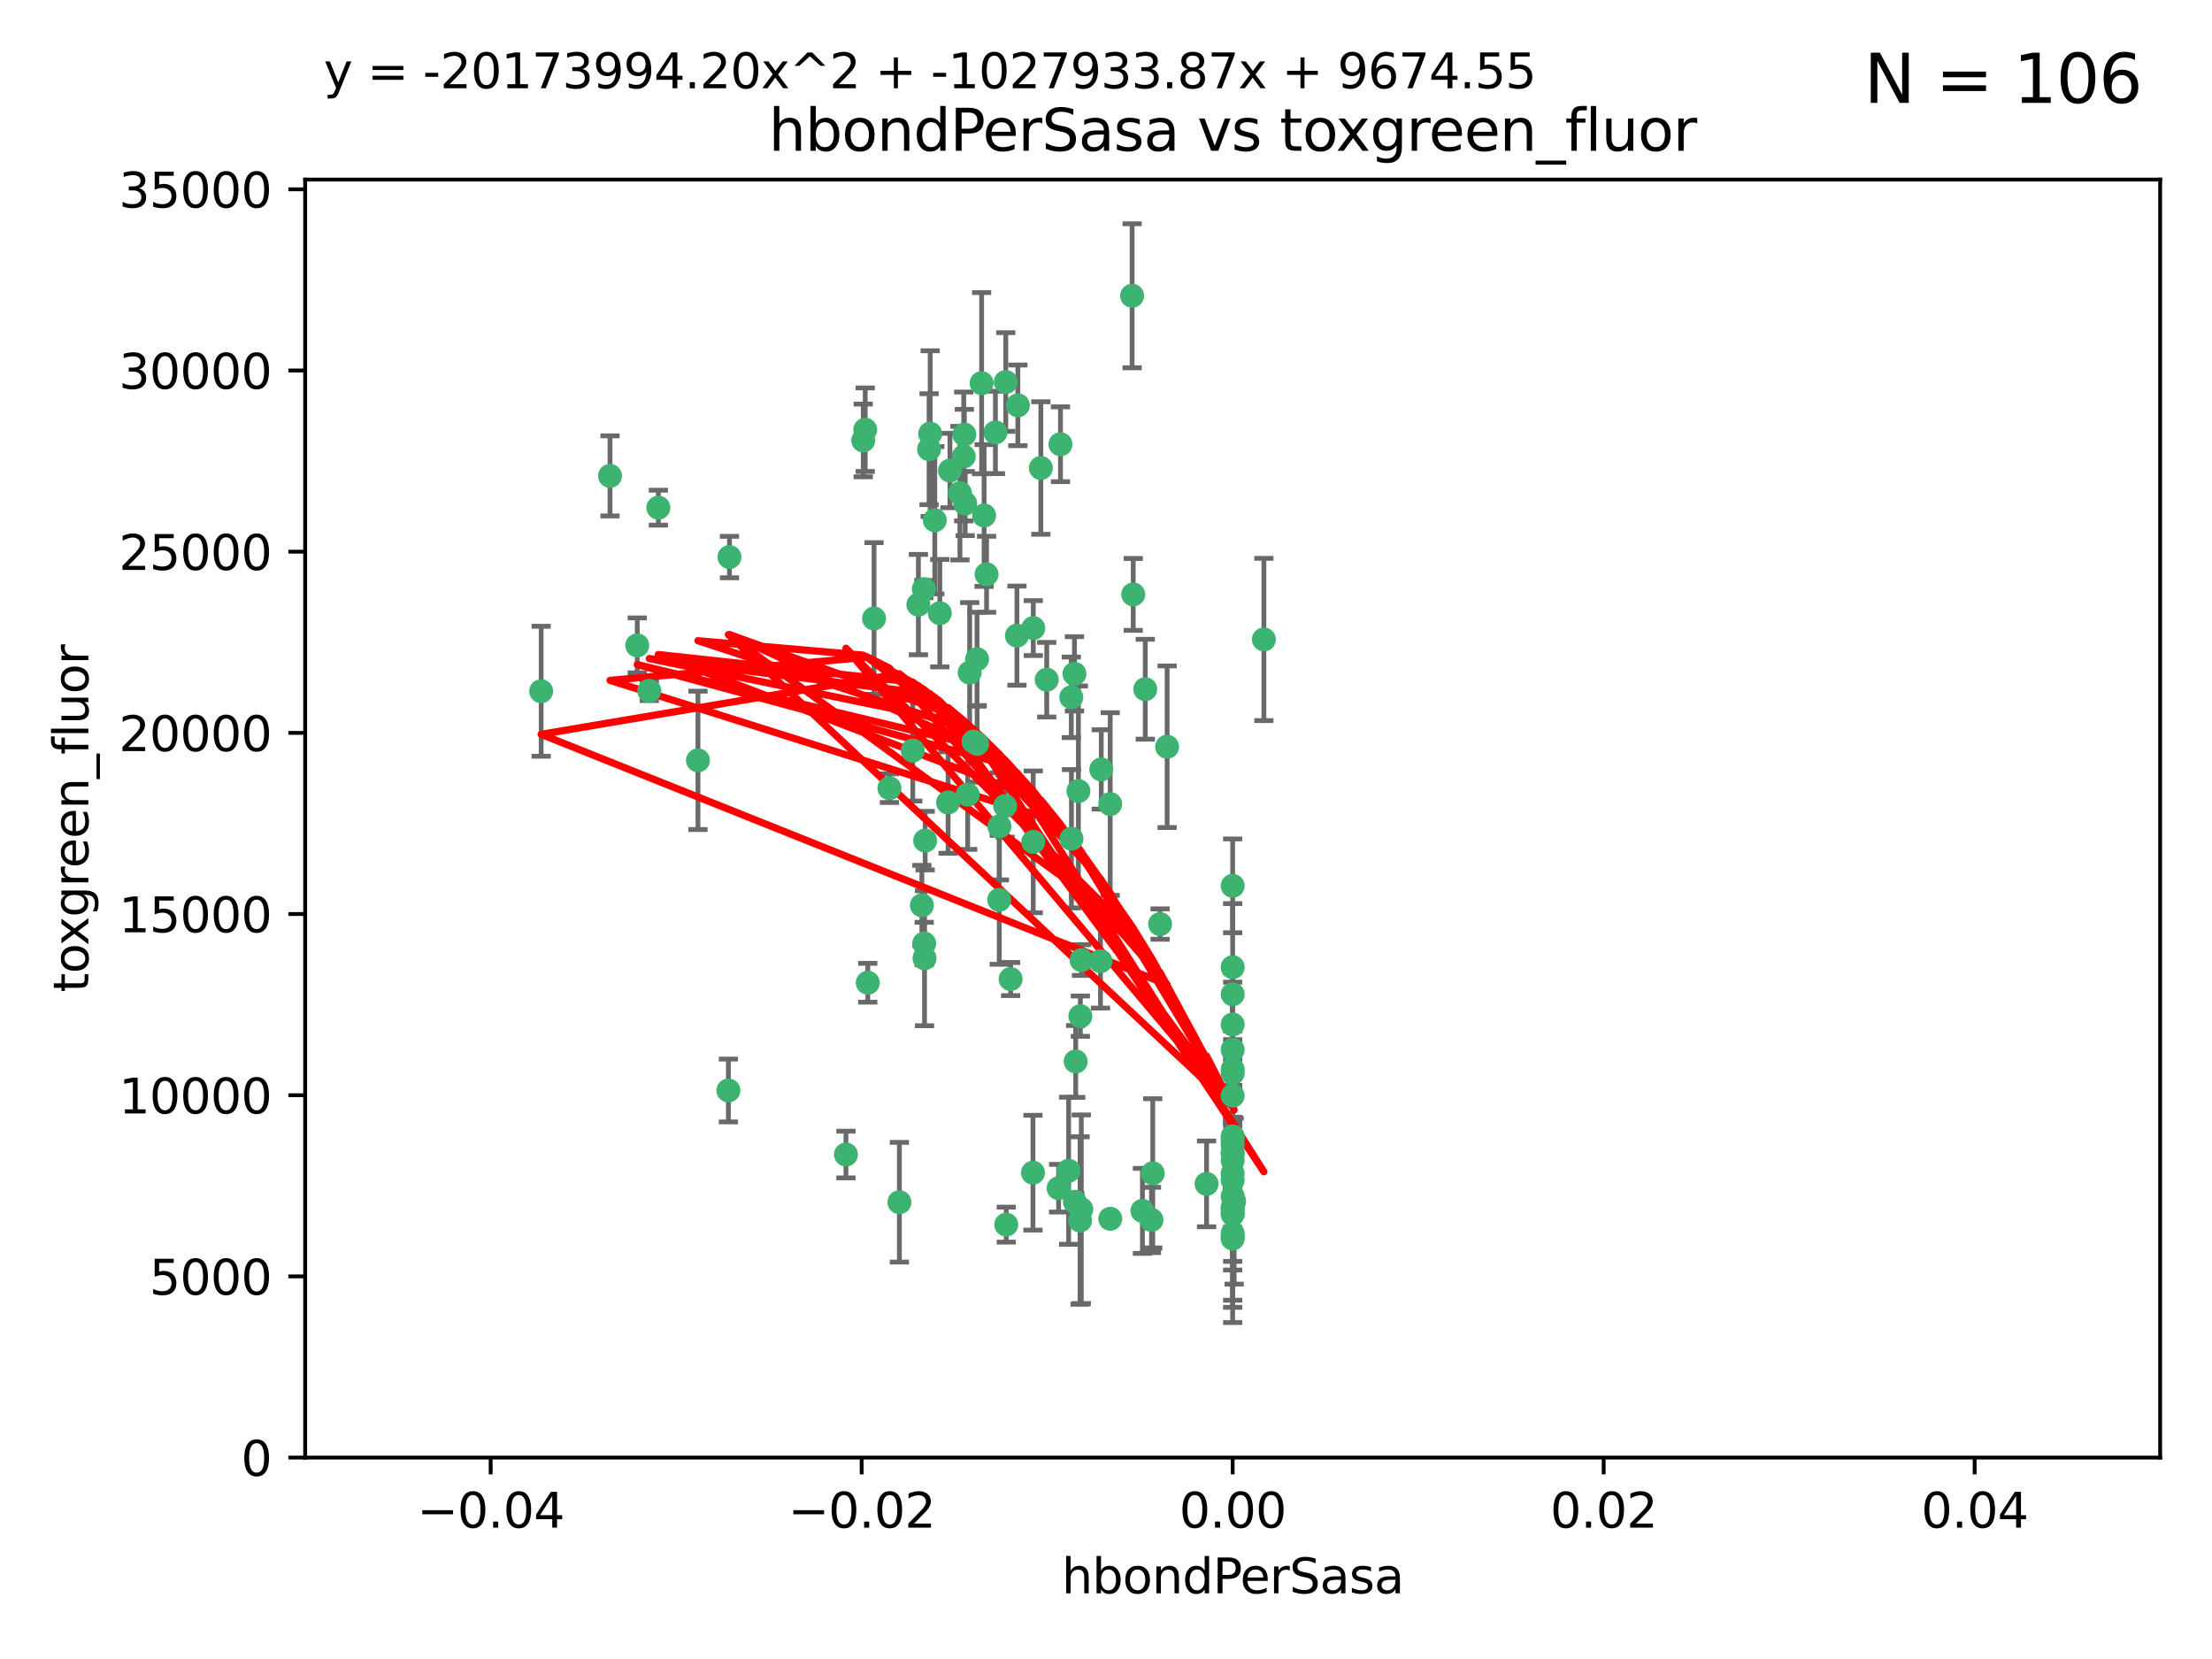<?xml version="1.0" encoding="utf-8" standalone="no"?>
<!DOCTYPE svg PUBLIC "-//W3C//DTD SVG 1.1//EN"
  "http://www.w3.org/Graphics/SVG/1.1/DTD/svg11.dtd">
<svg xmlns:xlink="http://www.w3.org/1999/xlink" width="460.8pt" height="345.6pt" viewBox="0 0 460.8 345.6" xmlns="http://www.w3.org/2000/svg" version="1.1">
 <defs>
  <style type="text/css">*{stroke-linejoin: round; stroke-linecap: butt}</style>
 </defs>
 <g id="figure_1">
  <g id="patch_1">
   <path d="M 0 345.6 
L 460.8 345.6 
L 460.8 0 
L 0 0 
z
" style="fill: #ffffff"/>
  </g>
  <g id="axes_1">
   <g id="patch_2">
    <path d="M 63.571 303.64 
L 450 303.64 
L 450 37.411 
L 63.571 37.411 
z
" style="fill: #ffffff"/>
   </g>
   <g id="PathCollection_1">
    <defs>
     <path id="m647b1b03e5" d="M 0 1.118 
C 0.297 1.118 0.581 1 0.791 0.791 
C 1 0.581 1.118 0.297 1.118 0 
C 1.118 -0.297 1 -0.581 0.791 -0.791 
C 0.581 -1 0.297 -1.118 0 -1.118 
C -0.297 -1.118 -0.581 -1 -0.791 -0.791 
C -1 -0.581 -1.118 -0.297 -1.118 0 
C -1.118 0.297 -1 0.581 -0.791 0.791 
C -0.581 1 -0.297 1.118 0 1.118 
z
" style="stroke: #3cb371"/>
    </defs>
    <g clip-path="url(#pf0209bf8bd)">
     <use xlink:href="#m647b1b03e5" x="197.895" y="98.026" style="fill: #3cb371; stroke: #3cb371"/>
     <use xlink:href="#m647b1b03e5" x="200.763" y="95.094" style="fill: #3cb371; stroke: #3cb371"/>
     <use xlink:href="#m647b1b03e5" x="180.24" y="89.516" style="fill: #3cb371; stroke: #3cb371"/>
     <use xlink:href="#m647b1b03e5" x="209.523" y="79.578" style="fill: #3cb371; stroke: #3cb371"/>
     <use xlink:href="#m647b1b03e5" x="151.96" y="116.045" style="fill: #3cb371; stroke: #3cb371"/>
     <use xlink:href="#m647b1b03e5" x="199.974" y="102.727" style="fill: #3cb371; stroke: #3cb371"/>
     <use xlink:href="#m647b1b03e5" x="182.078" y="128.839" style="fill: #3cb371; stroke: #3cb371"/>
     <use xlink:href="#m647b1b03e5" x="203.536" y="137.321" style="fill: #3cb371; stroke: #3cb371"/>
     <use xlink:href="#m647b1b03e5" x="145.4" y="158.394" style="fill: #3cb371; stroke: #3cb371"/>
     <use xlink:href="#m647b1b03e5" x="179.827" y="91.754" style="fill: #3cb371; stroke: #3cb371"/>
     <use xlink:href="#m647b1b03e5" x="191.319" y="125.947" style="fill: #3cb371; stroke: #3cb371"/>
     <use xlink:href="#m647b1b03e5" x="202.808" y="154.483" style="fill: #3cb371; stroke: #3cb371"/>
     <use xlink:href="#m647b1b03e5" x="205.007" y="107.386" style="fill: #3cb371; stroke: #3cb371"/>
     <use xlink:href="#m647b1b03e5" x="205.518" y="119.635" style="fill: #3cb371; stroke: #3cb371"/>
     <use xlink:href="#m647b1b03e5" x="204.488" y="79.819" style="fill: #3cb371; stroke: #3cb371"/>
     <use xlink:href="#m647b1b03e5" x="192.451" y="122.72" style="fill: #3cb371; stroke: #3cb371"/>
     <use xlink:href="#m647b1b03e5" x="210.532" y="203.953" style="fill: #3cb371; stroke: #3cb371"/>
     <use xlink:href="#m647b1b03e5" x="132.752" y="134.443" style="fill: #3cb371; stroke: #3cb371"/>
     <use xlink:href="#m647b1b03e5" x="207.363" y="90.084" style="fill: #3cb371; stroke: #3cb371"/>
     <use xlink:href="#m647b1b03e5" x="203.554" y="154.954" style="fill: #3cb371; stroke: #3cb371"/>
     <use xlink:href="#m647b1b03e5" x="201.069" y="104.896" style="fill: #3cb371; stroke: #3cb371"/>
     <use xlink:href="#m647b1b03e5" x="190.148" y="156.348" style="fill: #3cb371; stroke: #3cb371"/>
     <use xlink:href="#m647b1b03e5" x="137.148" y="105.756" style="fill: #3cb371; stroke: #3cb371"/>
     <use xlink:href="#m647b1b03e5" x="216.829" y="97.498" style="fill: #3cb371; stroke: #3cb371"/>
     <use xlink:href="#m647b1b03e5" x="220.913" y="92.545" style="fill: #3cb371; stroke: #3cb371"/>
     <use xlink:href="#m647b1b03e5" x="201.591" y="165.548" style="fill: #3cb371; stroke: #3cb371"/>
     <use xlink:href="#m647b1b03e5" x="135.266" y="143.916" style="fill: #3cb371; stroke: #3cb371"/>
     <use xlink:href="#m647b1b03e5" x="193.773" y="90.332" style="fill: #3cb371; stroke: #3cb371"/>
     <use xlink:href="#m647b1b03e5" x="225.058" y="211.686" style="fill: #3cb371; stroke: #3cb371"/>
     <use xlink:href="#m647b1b03e5" x="215.185" y="244.292" style="fill: #3cb371; stroke: #3cb371"/>
     <use xlink:href="#m647b1b03e5" x="225.302" y="200.005" style="fill: #3cb371; stroke: #3cb371"/>
     <use xlink:href="#m647b1b03e5" x="215.253" y="130.84" style="fill: #3cb371; stroke: #3cb371"/>
     <use xlink:href="#m647b1b03e5" x="209.62" y="255.109" style="fill: #3cb371; stroke: #3cb371"/>
     <use xlink:href="#m647b1b03e5" x="192.595" y="199.62" style="fill: #3cb371; stroke: #3cb371"/>
     <use xlink:href="#m647b1b03e5" x="215.242" y="175.376" style="fill: #3cb371; stroke: #3cb371"/>
     <use xlink:href="#m647b1b03e5" x="194.735" y="108.373" style="fill: #3cb371; stroke: #3cb371"/>
     <use xlink:href="#m647b1b03e5" x="223.825" y="140.37" style="fill: #3cb371; stroke: #3cb371"/>
     <use xlink:href="#m647b1b03e5" x="197.506" y="167.179" style="fill: #3cb371; stroke: #3cb371"/>
     <use xlink:href="#m647b1b03e5" x="209.388" y="167.916" style="fill: #3cb371; stroke: #3cb371"/>
     <use xlink:href="#m647b1b03e5" x="193.547" y="93.572" style="fill: #3cb371; stroke: #3cb371"/>
     <use xlink:href="#m647b1b03e5" x="195.78" y="127.738" style="fill: #3cb371; stroke: #3cb371"/>
     <use xlink:href="#m647b1b03e5" x="223.169" y="145.262" style="fill: #3cb371; stroke: #3cb371"/>
     <use xlink:href="#m647b1b03e5" x="224.998" y="254.258" style="fill: #3cb371; stroke: #3cb371"/>
     <use xlink:href="#m647b1b03e5" x="208.159" y="187.448" style="fill: #3cb371; stroke: #3cb371"/>
     <use xlink:href="#m647b1b03e5" x="201.999" y="140.122" style="fill: #3cb371; stroke: #3cb371"/>
     <use xlink:href="#m647b1b03e5" x="222.612" y="243.887" style="fill: #3cb371; stroke: #3cb371"/>
     <use xlink:href="#m647b1b03e5" x="235.844" y="61.614" style="fill: #3cb371; stroke: #3cb371"/>
     <use xlink:href="#m647b1b03e5" x="239.875" y="254.138" style="fill: #3cb371; stroke: #3cb371"/>
     <use xlink:href="#m647b1b03e5" x="256.786" y="258.016" style="fill: #3cb371; stroke: #3cb371"/>
     <use xlink:href="#m647b1b03e5" x="192.043" y="188.597" style="fill: #3cb371; stroke: #3cb371"/>
     <use xlink:href="#m647b1b03e5" x="212.037" y="84.44" style="fill: #3cb371; stroke: #3cb371"/>
     <use xlink:href="#m647b1b03e5" x="211.844" y="132.411" style="fill: #3cb371; stroke: #3cb371"/>
     <use xlink:href="#m647b1b03e5" x="223.905" y="250.352" style="fill: #3cb371; stroke: #3cb371"/>
     <use xlink:href="#m647b1b03e5" x="231.293" y="253.893" style="fill: #3cb371; stroke: #3cb371"/>
     <use xlink:href="#m647b1b03e5" x="220.527" y="247.522" style="fill: #3cb371; stroke: #3cb371"/>
     <use xlink:href="#m647b1b03e5" x="127.081" y="99.14" style="fill: #3cb371; stroke: #3cb371"/>
     <use xlink:href="#m647b1b03e5" x="180.776" y="204.723" style="fill: #3cb371; stroke: #3cb371"/>
     <use xlink:href="#m647b1b03e5" x="185.282" y="164.19" style="fill: #3cb371; stroke: #3cb371"/>
     <use xlink:href="#m647b1b03e5" x="243.133" y="155.561" style="fill: #3cb371; stroke: #3cb371"/>
     <use xlink:href="#m647b1b03e5" x="112.736" y="143.999" style="fill: #3cb371; stroke: #3cb371"/>
     <use xlink:href="#m647b1b03e5" x="187.361" y="250.441" style="fill: #3cb371; stroke: #3cb371"/>
     <use xlink:href="#m647b1b03e5" x="208.195" y="172.143" style="fill: #3cb371; stroke: #3cb371"/>
     <use xlink:href="#m647b1b03e5" x="263.292" y="133.213" style="fill: #3cb371; stroke: #3cb371"/>
     <use xlink:href="#m647b1b03e5" x="200.892" y="90.523" style="fill: #3cb371; stroke: #3cb371"/>
     <use xlink:href="#m647b1b03e5" x="229.414" y="160.289" style="fill: #3cb371; stroke: #3cb371"/>
     <use xlink:href="#m647b1b03e5" x="192.527" y="196.552" style="fill: #3cb371; stroke: #3cb371"/>
     <use xlink:href="#m647b1b03e5" x="225.253" y="251.902" style="fill: #3cb371; stroke: #3cb371"/>
     <use xlink:href="#m647b1b03e5" x="224.086" y="221.118" style="fill: #3cb371; stroke: #3cb371"/>
     <use xlink:href="#m647b1b03e5" x="223.205" y="174.728" style="fill: #3cb371; stroke: #3cb371"/>
     <use xlink:href="#m647b1b03e5" x="256.786" y="237.366" style="fill: #3cb371; stroke: #3cb371"/>
     <use xlink:href="#m647b1b03e5" x="240.137" y="244.424" style="fill: #3cb371; stroke: #3cb371"/>
     <use xlink:href="#m647b1b03e5" x="218.054" y="141.593" style="fill: #3cb371; stroke: #3cb371"/>
     <use xlink:href="#m647b1b03e5" x="192.729" y="175.112" style="fill: #3cb371; stroke: #3cb371"/>
     <use xlink:href="#m647b1b03e5" x="256.786" y="207.131" style="fill: #3cb371; stroke: #3cb371"/>
     <use xlink:href="#m647b1b03e5" x="241.666" y="192.502" style="fill: #3cb371; stroke: #3cb371"/>
     <use xlink:href="#m647b1b03e5" x="256.786" y="251.524" style="fill: #3cb371; stroke: #3cb371"/>
     <use xlink:href="#m647b1b03e5" x="256.786" y="236.725" style="fill: #3cb371; stroke: #3cb371"/>
     <use xlink:href="#m647b1b03e5" x="257.097" y="250.228" style="fill: #3cb371; stroke: #3cb371"/>
     <use xlink:href="#m647b1b03e5" x="256.786" y="256.937" style="fill: #3cb371; stroke: #3cb371"/>
     <use xlink:href="#m647b1b03e5" x="256.786" y="218.674" style="fill: #3cb371; stroke: #3cb371"/>
     <use xlink:href="#m647b1b03e5" x="224.65" y="164.794" style="fill: #3cb371; stroke: #3cb371"/>
     <use xlink:href="#m647b1b03e5" x="238.58" y="143.576" style="fill: #3cb371; stroke: #3cb371"/>
     <use xlink:href="#m647b1b03e5" x="256.786" y="257.808" style="fill: #3cb371; stroke: #3cb371"/>
     <use xlink:href="#m647b1b03e5" x="229.252" y="200.236" style="fill: #3cb371; stroke: #3cb371"/>
     <use xlink:href="#m647b1b03e5" x="256.786" y="245.856" style="fill: #3cb371; stroke: #3cb371"/>
     <use xlink:href="#m647b1b03e5" x="256.786" y="238.42" style="fill: #3cb371; stroke: #3cb371"/>
     <use xlink:href="#m647b1b03e5" x="237.99" y="252.246" style="fill: #3cb371; stroke: #3cb371"/>
     <use xlink:href="#m647b1b03e5" x="176.227" y="240.511" style="fill: #3cb371; stroke: #3cb371"/>
     <use xlink:href="#m647b1b03e5" x="256.786" y="240.162" style="fill: #3cb371; stroke: #3cb371"/>
     <use xlink:href="#m647b1b03e5" x="256.786" y="251.838" style="fill: #3cb371; stroke: #3cb371"/>
     <use xlink:href="#m647b1b03e5" x="231.277" y="167.495" style="fill: #3cb371; stroke: #3cb371"/>
     <use xlink:href="#m647b1b03e5" x="256.786" y="252.723" style="fill: #3cb371; stroke: #3cb371"/>
     <use xlink:href="#m647b1b03e5" x="256.786" y="223.562" style="fill: #3cb371; stroke: #3cb371"/>
     <use xlink:href="#m647b1b03e5" x="256.786" y="244.428" style="fill: #3cb371; stroke: #3cb371"/>
     <use xlink:href="#m647b1b03e5" x="256.786" y="249.211" style="fill: #3cb371; stroke: #3cb371"/>
     <use xlink:href="#m647b1b03e5" x="151.737" y="227.169" style="fill: #3cb371; stroke: #3cb371"/>
     <use xlink:href="#m647b1b03e5" x="236.073" y="123.828" style="fill: #3cb371; stroke: #3cb371"/>
     <use xlink:href="#m647b1b03e5" x="256.786" y="240.314" style="fill: #3cb371; stroke: #3cb371"/>
     <use xlink:href="#m647b1b03e5" x="256.786" y="241.718" style="fill: #3cb371; stroke: #3cb371"/>
     <use xlink:href="#m647b1b03e5" x="256.786" y="252.978" style="fill: #3cb371; stroke: #3cb371"/>
     <use xlink:href="#m647b1b03e5" x="256.786" y="222.785" style="fill: #3cb371; stroke: #3cb371"/>
     <use xlink:href="#m647b1b03e5" x="256.786" y="201.488" style="fill: #3cb371; stroke: #3cb371"/>
     <use xlink:href="#m647b1b03e5" x="256.786" y="184.534" style="fill: #3cb371; stroke: #3cb371"/>
     <use xlink:href="#m647b1b03e5" x="251.352" y="246.624" style="fill: #3cb371; stroke: #3cb371"/>
     <use xlink:href="#m647b1b03e5" x="256.786" y="213.42" style="fill: #3cb371; stroke: #3cb371"/>
     <use xlink:href="#m647b1b03e5" x="256.786" y="228.248" style="fill: #3cb371; stroke: #3cb371"/>
    </g>
   </g>
   <g id="matplotlib.axis_1">
    <g id="xtick_1">
     <g id="line2d_1">
      <defs>
       <path id="m32d3a5b6ef" d="M 0 0 
L 0 3.5 
" style="stroke: #000000; stroke-width: 0.8"/>
      </defs>
      <g>
       <use xlink:href="#m32d3a5b6ef" x="102.214" y="303.64" style="stroke: #000000; stroke-width: 0.8"/>
      </g>
     </g>
     <g id="text_1">
      <!-- −0.04 -->
      <g transform="translate(86.891 318.238)scale(0.1 -0.1)">
       <defs>
        <path id="DejaVuSans-2212" d="M 678 2272 
L 4684 2272 
L 4684 1741 
L 678 1741 
L 678 2272 
z
" transform="scale(0.016)"/>
        <path id="DejaVuSans-30" d="M 2034 4250 
Q 1547 4250 1301 3770 
Q 1056 3291 1056 2328 
Q 1056 1369 1301 889 
Q 1547 409 2034 409 
Q 2525 409 2770 889 
Q 3016 1369 3016 2328 
Q 3016 3291 2770 3770 
Q 2525 4250 2034 4250 
z
M 2034 4750 
Q 2819 4750 3233 4129 
Q 3647 3509 3647 2328 
Q 3647 1150 3233 529 
Q 2819 -91 2034 -91 
Q 1250 -91 836 529 
Q 422 1150 422 2328 
Q 422 3509 836 4129 
Q 1250 4750 2034 4750 
z
" transform="scale(0.016)"/>
        <path id="DejaVuSans-2e" d="M 684 794 
L 1344 794 
L 1344 0 
L 684 0 
L 684 794 
z
" transform="scale(0.016)"/>
        <path id="DejaVuSans-34" d="M 2419 4116 
L 825 1625 
L 2419 1625 
L 2419 4116 
z
M 2253 4666 
L 3047 4666 
L 3047 1625 
L 3713 1625 
L 3713 1100 
L 3047 1100 
L 3047 0 
L 2419 0 
L 2419 1100 
L 313 1100 
L 313 1709 
L 2253 4666 
z
" transform="scale(0.016)"/>
       </defs>
       <use xlink:href="#DejaVuSans-2212"/>
       <use xlink:href="#DejaVuSans-30" x="83.789"/>
       <use xlink:href="#DejaVuSans-2e" x="147.412"/>
       <use xlink:href="#DejaVuSans-30" x="179.199"/>
       <use xlink:href="#DejaVuSans-34" x="242.822"/>
      </g>
     </g>
    </g>
    <g id="xtick_2">
     <g id="line2d_2">
      <g>
       <use xlink:href="#m32d3a5b6ef" x="179.5" y="303.64" style="stroke: #000000; stroke-width: 0.8"/>
      </g>
     </g>
     <g id="text_2">
      <!-- −0.02 -->
      <g transform="translate(164.177 318.238)scale(0.1 -0.1)">
       <defs>
        <path id="DejaVuSans-32" d="M 1228 531 
L 3431 531 
L 3431 0 
L 469 0 
L 469 531 
Q 828 903 1448 1529 
Q 2069 2156 2228 2338 
Q 2531 2678 2651 2914 
Q 2772 3150 2772 3378 
Q 2772 3750 2511 3984 
Q 2250 4219 1831 4219 
Q 1534 4219 1204 4116 
Q 875 4013 500 3803 
L 500 4441 
Q 881 4594 1212 4672 
Q 1544 4750 1819 4750 
Q 2544 4750 2975 4387 
Q 3406 4025 3406 3419 
Q 3406 3131 3298 2873 
Q 3191 2616 2906 2266 
Q 2828 2175 2409 1742 
Q 1991 1309 1228 531 
z
" transform="scale(0.016)"/>
       </defs>
       <use xlink:href="#DejaVuSans-2212"/>
       <use xlink:href="#DejaVuSans-30" x="83.789"/>
       <use xlink:href="#DejaVuSans-2e" x="147.412"/>
       <use xlink:href="#DejaVuSans-30" x="179.199"/>
       <use xlink:href="#DejaVuSans-32" x="242.822"/>
      </g>
     </g>
    </g>
    <g id="xtick_3">
     <g id="line2d_3">
      <g>
       <use xlink:href="#m32d3a5b6ef" x="256.786" y="303.64" style="stroke: #000000; stroke-width: 0.8"/>
      </g>
     </g>
     <g id="text_3">
      <!-- 0.00 -->
      <g transform="translate(245.653 318.238)scale(0.1 -0.1)">
       <use xlink:href="#DejaVuSans-30"/>
       <use xlink:href="#DejaVuSans-2e" x="63.623"/>
       <use xlink:href="#DejaVuSans-30" x="95.41"/>
       <use xlink:href="#DejaVuSans-30" x="159.033"/>
      </g>
     </g>
    </g>
    <g id="xtick_4">
     <g id="line2d_4">
      <g>
       <use xlink:href="#m32d3a5b6ef" x="334.071" y="303.64" style="stroke: #000000; stroke-width: 0.8"/>
      </g>
     </g>
     <g id="text_4">
      <!-- 0.02 -->
      <g transform="translate(322.939 318.238)scale(0.1 -0.1)">
       <use xlink:href="#DejaVuSans-30"/>
       <use xlink:href="#DejaVuSans-2e" x="63.623"/>
       <use xlink:href="#DejaVuSans-30" x="95.41"/>
       <use xlink:href="#DejaVuSans-32" x="159.033"/>
      </g>
     </g>
    </g>
    <g id="xtick_5">
     <g id="line2d_5">
      <g>
       <use xlink:href="#m32d3a5b6ef" x="411.357" y="303.64" style="stroke: #000000; stroke-width: 0.8"/>
      </g>
     </g>
     <g id="text_5">
      <!-- 0.04 -->
      <g transform="translate(400.224 318.238)scale(0.1 -0.1)">
       <use xlink:href="#DejaVuSans-30"/>
       <use xlink:href="#DejaVuSans-2e" x="63.623"/>
       <use xlink:href="#DejaVuSans-30" x="95.41"/>
       <use xlink:href="#DejaVuSans-34" x="159.033"/>
      </g>
     </g>
    </g>
    <g id="text_6">
     <!-- hbondPerSasa -->
     <g transform="translate(221.168 331.917)scale(0.1 -0.1)">
      <defs>
       <path id="DejaVuSans-68" d="M 3513 2113 
L 3513 0 
L 2938 0 
L 2938 2094 
Q 2938 2591 2744 2837 
Q 2550 3084 2163 3084 
Q 1697 3084 1428 2787 
Q 1159 2491 1159 1978 
L 1159 0 
L 581 0 
L 581 4863 
L 1159 4863 
L 1159 2956 
Q 1366 3272 1645 3428 
Q 1925 3584 2291 3584 
Q 2894 3584 3203 3211 
Q 3513 2838 3513 2113 
z
" transform="scale(0.016)"/>
       <path id="DejaVuSans-62" d="M 3116 1747 
Q 3116 2381 2855 2742 
Q 2594 3103 2138 3103 
Q 1681 3103 1420 2742 
Q 1159 2381 1159 1747 
Q 1159 1113 1420 752 
Q 1681 391 2138 391 
Q 2594 391 2855 752 
Q 3116 1113 3116 1747 
z
M 1159 2969 
Q 1341 3281 1617 3432 
Q 1894 3584 2278 3584 
Q 2916 3584 3314 3078 
Q 3713 2572 3713 1747 
Q 3713 922 3314 415 
Q 2916 -91 2278 -91 
Q 1894 -91 1617 61 
Q 1341 213 1159 525 
L 1159 0 
L 581 0 
L 581 4863 
L 1159 4863 
L 1159 2969 
z
" transform="scale(0.016)"/>
       <path id="DejaVuSans-6f" d="M 1959 3097 
Q 1497 3097 1228 2736 
Q 959 2375 959 1747 
Q 959 1119 1226 758 
Q 1494 397 1959 397 
Q 2419 397 2687 759 
Q 2956 1122 2956 1747 
Q 2956 2369 2687 2733 
Q 2419 3097 1959 3097 
z
M 1959 3584 
Q 2709 3584 3137 3096 
Q 3566 2609 3566 1747 
Q 3566 888 3137 398 
Q 2709 -91 1959 -91 
Q 1206 -91 779 398 
Q 353 888 353 1747 
Q 353 2609 779 3096 
Q 1206 3584 1959 3584 
z
" transform="scale(0.016)"/>
       <path id="DejaVuSans-6e" d="M 3513 2113 
L 3513 0 
L 2938 0 
L 2938 2094 
Q 2938 2591 2744 2837 
Q 2550 3084 2163 3084 
Q 1697 3084 1428 2787 
Q 1159 2491 1159 1978 
L 1159 0 
L 581 0 
L 581 3500 
L 1159 3500 
L 1159 2956 
Q 1366 3272 1645 3428 
Q 1925 3584 2291 3584 
Q 2894 3584 3203 3211 
Q 3513 2838 3513 2113 
z
" transform="scale(0.016)"/>
       <path id="DejaVuSans-64" d="M 2906 2969 
L 2906 4863 
L 3481 4863 
L 3481 0 
L 2906 0 
L 2906 525 
Q 2725 213 2448 61 
Q 2172 -91 1784 -91 
Q 1150 -91 751 415 
Q 353 922 353 1747 
Q 353 2572 751 3078 
Q 1150 3584 1784 3584 
Q 2172 3584 2448 3432 
Q 2725 3281 2906 2969 
z
M 947 1747 
Q 947 1113 1208 752 
Q 1469 391 1925 391 
Q 2381 391 2643 752 
Q 2906 1113 2906 1747 
Q 2906 2381 2643 2742 
Q 2381 3103 1925 3103 
Q 1469 3103 1208 2742 
Q 947 2381 947 1747 
z
" transform="scale(0.016)"/>
       <path id="DejaVuSans-50" d="M 1259 4147 
L 1259 2394 
L 2053 2394 
Q 2494 2394 2734 2622 
Q 2975 2850 2975 3272 
Q 2975 3691 2734 3919 
Q 2494 4147 2053 4147 
L 1259 4147 
z
M 628 4666 
L 2053 4666 
Q 2838 4666 3239 4311 
Q 3641 3956 3641 3272 
Q 3641 2581 3239 2228 
Q 2838 1875 2053 1875 
L 1259 1875 
L 1259 0 
L 628 0 
L 628 4666 
z
" transform="scale(0.016)"/>
       <path id="DejaVuSans-65" d="M 3597 1894 
L 3597 1613 
L 953 1613 
Q 991 1019 1311 708 
Q 1631 397 2203 397 
Q 2534 397 2845 478 
Q 3156 559 3463 722 
L 3463 178 
Q 3153 47 2828 -22 
Q 2503 -91 2169 -91 
Q 1331 -91 842 396 
Q 353 884 353 1716 
Q 353 2575 817 3079 
Q 1281 3584 2069 3584 
Q 2775 3584 3186 3129 
Q 3597 2675 3597 1894 
z
M 3022 2063 
Q 3016 2534 2758 2815 
Q 2500 3097 2075 3097 
Q 1594 3097 1305 2825 
Q 1016 2553 972 2059 
L 3022 2063 
z
" transform="scale(0.016)"/>
       <path id="DejaVuSans-72" d="M 2631 2963 
Q 2534 3019 2420 3045 
Q 2306 3072 2169 3072 
Q 1681 3072 1420 2755 
Q 1159 2438 1159 1844 
L 1159 0 
L 581 0 
L 581 3500 
L 1159 3500 
L 1159 2956 
Q 1341 3275 1631 3429 
Q 1922 3584 2338 3584 
Q 2397 3584 2469 3576 
Q 2541 3569 2628 3553 
L 2631 2963 
z
" transform="scale(0.016)"/>
       <path id="DejaVuSans-53" d="M 3425 4513 
L 3425 3897 
Q 3066 4069 2747 4153 
Q 2428 4238 2131 4238 
Q 1616 4238 1336 4038 
Q 1056 3838 1056 3469 
Q 1056 3159 1242 3001 
Q 1428 2844 1947 2747 
L 2328 2669 
Q 3034 2534 3370 2195 
Q 3706 1856 3706 1288 
Q 3706 609 3251 259 
Q 2797 -91 1919 -91 
Q 1588 -91 1214 -16 
Q 841 59 441 206 
L 441 856 
Q 825 641 1194 531 
Q 1563 422 1919 422 
Q 2459 422 2753 634 
Q 3047 847 3047 1241 
Q 3047 1584 2836 1778 
Q 2625 1972 2144 2069 
L 1759 2144 
Q 1053 2284 737 2584 
Q 422 2884 422 3419 
Q 422 4038 858 4394 
Q 1294 4750 2059 4750 
Q 2388 4750 2728 4690 
Q 3069 4631 3425 4513 
z
" transform="scale(0.016)"/>
       <path id="DejaVuSans-61" d="M 2194 1759 
Q 1497 1759 1228 1600 
Q 959 1441 959 1056 
Q 959 750 1161 570 
Q 1363 391 1709 391 
Q 2188 391 2477 730 
Q 2766 1069 2766 1631 
L 2766 1759 
L 2194 1759 
z
M 3341 1997 
L 3341 0 
L 2766 0 
L 2766 531 
Q 2569 213 2275 61 
Q 1981 -91 1556 -91 
Q 1019 -91 701 211 
Q 384 513 384 1019 
Q 384 1609 779 1909 
Q 1175 2209 1959 2209 
L 2766 2209 
L 2766 2266 
Q 2766 2663 2505 2880 
Q 2244 3097 1772 3097 
Q 1472 3097 1187 3025 
Q 903 2953 641 2809 
L 641 3341 
Q 956 3463 1253 3523 
Q 1550 3584 1831 3584 
Q 2591 3584 2966 3190 
Q 3341 2797 3341 1997 
z
" transform="scale(0.016)"/>
       <path id="DejaVuSans-73" d="M 2834 3397 
L 2834 2853 
Q 2591 2978 2328 3040 
Q 2066 3103 1784 3103 
Q 1356 3103 1142 2972 
Q 928 2841 928 2578 
Q 928 2378 1081 2264 
Q 1234 2150 1697 2047 
L 1894 2003 
Q 2506 1872 2764 1633 
Q 3022 1394 3022 966 
Q 3022 478 2636 193 
Q 2250 -91 1575 -91 
Q 1294 -91 989 -36 
Q 684 19 347 128 
L 347 722 
Q 666 556 975 473 
Q 1284 391 1588 391 
Q 1994 391 2212 530 
Q 2431 669 2431 922 
Q 2431 1156 2273 1281 
Q 2116 1406 1581 1522 
L 1381 1569 
Q 847 1681 609 1914 
Q 372 2147 372 2553 
Q 372 3047 722 3315 
Q 1072 3584 1716 3584 
Q 2034 3584 2315 3537 
Q 2597 3491 2834 3397 
z
" transform="scale(0.016)"/>
      </defs>
      <use xlink:href="#DejaVuSans-68"/>
      <use xlink:href="#DejaVuSans-62" x="63.379"/>
      <use xlink:href="#DejaVuSans-6f" x="126.855"/>
      <use xlink:href="#DejaVuSans-6e" x="188.037"/>
      <use xlink:href="#DejaVuSans-64" x="251.416"/>
      <use xlink:href="#DejaVuSans-50" x="314.893"/>
      <use xlink:href="#DejaVuSans-65" x="371.57"/>
      <use xlink:href="#DejaVuSans-72" x="433.094"/>
      <use xlink:href="#DejaVuSans-53" x="474.207"/>
      <use xlink:href="#DejaVuSans-61" x="537.684"/>
      <use xlink:href="#DejaVuSans-73" x="598.963"/>
      <use xlink:href="#DejaVuSans-61" x="651.062"/>
     </g>
    </g>
   </g>
   <g id="matplotlib.axis_2">
    <g id="ytick_1">
     <g id="line2d_6">
      <defs>
       <path id="m26a3d7dc84" d="M 0 0 
L -3.5 0 
" style="stroke: #000000; stroke-width: 0.8"/>
      </defs>
      <g>
       <use xlink:href="#m26a3d7dc84" x="63.571" y="303.64" style="stroke: #000000; stroke-width: 0.8"/>
      </g>
     </g>
     <g id="text_7">
      <!-- 0 -->
      <g transform="translate(50.209 307.439)scale(0.1 -0.1)">
       <use xlink:href="#DejaVuSans-30"/>
      </g>
     </g>
    </g>
    <g id="ytick_2">
     <g id="line2d_7">
      <g>
       <use xlink:href="#m26a3d7dc84" x="63.571" y="265.897" style="stroke: #000000; stroke-width: 0.8"/>
      </g>
     </g>
     <g id="text_8">
      <!-- 5000 -->
      <g transform="translate(31.121 269.696)scale(0.1 -0.1)">
       <defs>
        <path id="DejaVuSans-35" d="M 691 4666 
L 3169 4666 
L 3169 4134 
L 1269 4134 
L 1269 2991 
Q 1406 3038 1543 3061 
Q 1681 3084 1819 3084 
Q 2600 3084 3056 2656 
Q 3513 2228 3513 1497 
Q 3513 744 3044 326 
Q 2575 -91 1722 -91 
Q 1428 -91 1123 -41 
Q 819 9 494 109 
L 494 744 
Q 775 591 1075 516 
Q 1375 441 1709 441 
Q 2250 441 2565 725 
Q 2881 1009 2881 1497 
Q 2881 1984 2565 2268 
Q 2250 2553 1709 2553 
Q 1456 2553 1204 2497 
Q 953 2441 691 2322 
L 691 4666 
z
" transform="scale(0.016)"/>
       </defs>
       <use xlink:href="#DejaVuSans-35"/>
       <use xlink:href="#DejaVuSans-30" x="63.623"/>
       <use xlink:href="#DejaVuSans-30" x="127.246"/>
       <use xlink:href="#DejaVuSans-30" x="190.869"/>
      </g>
     </g>
    </g>
    <g id="ytick_3">
     <g id="line2d_8">
      <g>
       <use xlink:href="#m26a3d7dc84" x="63.571" y="228.154" style="stroke: #000000; stroke-width: 0.8"/>
      </g>
     </g>
     <g id="text_9">
      <!-- 10000 -->
      <g transform="translate(24.759 231.953)scale(0.1 -0.1)">
       <defs>
        <path id="DejaVuSans-31" d="M 794 531 
L 1825 531 
L 1825 4091 
L 703 3866 
L 703 4441 
L 1819 4666 
L 2450 4666 
L 2450 531 
L 3481 531 
L 3481 0 
L 794 0 
L 794 531 
z
" transform="scale(0.016)"/>
       </defs>
       <use xlink:href="#DejaVuSans-31"/>
       <use xlink:href="#DejaVuSans-30" x="63.623"/>
       <use xlink:href="#DejaVuSans-30" x="127.246"/>
       <use xlink:href="#DejaVuSans-30" x="190.869"/>
       <use xlink:href="#DejaVuSans-30" x="254.492"/>
      </g>
     </g>
    </g>
    <g id="ytick_4">
     <g id="line2d_9">
      <g>
       <use xlink:href="#m26a3d7dc84" x="63.571" y="190.411" style="stroke: #000000; stroke-width: 0.8"/>
      </g>
     </g>
     <g id="text_10">
      <!-- 15000 -->
      <g transform="translate(24.759 194.21)scale(0.1 -0.1)">
       <use xlink:href="#DejaVuSans-31"/>
       <use xlink:href="#DejaVuSans-35" x="63.623"/>
       <use xlink:href="#DejaVuSans-30" x="127.246"/>
       <use xlink:href="#DejaVuSans-30" x="190.869"/>
       <use xlink:href="#DejaVuSans-30" x="254.492"/>
      </g>
     </g>
    </g>
    <g id="ytick_5">
     <g id="line2d_10">
      <g>
       <use xlink:href="#m26a3d7dc84" x="63.571" y="152.668" style="stroke: #000000; stroke-width: 0.8"/>
      </g>
     </g>
     <g id="text_11">
      <!-- 20000 -->
      <g transform="translate(24.759 156.467)scale(0.1 -0.1)">
       <use xlink:href="#DejaVuSans-32"/>
       <use xlink:href="#DejaVuSans-30" x="63.623"/>
       <use xlink:href="#DejaVuSans-30" x="127.246"/>
       <use xlink:href="#DejaVuSans-30" x="190.869"/>
       <use xlink:href="#DejaVuSans-30" x="254.492"/>
      </g>
     </g>
    </g>
    <g id="ytick_6">
     <g id="line2d_11">
      <g>
       <use xlink:href="#m26a3d7dc84" x="63.571" y="114.925" style="stroke: #000000; stroke-width: 0.8"/>
      </g>
     </g>
     <g id="text_12">
      <!-- 25000 -->
      <g transform="translate(24.759 118.724)scale(0.1 -0.1)">
       <use xlink:href="#DejaVuSans-32"/>
       <use xlink:href="#DejaVuSans-35" x="63.623"/>
       <use xlink:href="#DejaVuSans-30" x="127.246"/>
       <use xlink:href="#DejaVuSans-30" x="190.869"/>
       <use xlink:href="#DejaVuSans-30" x="254.492"/>
      </g>
     </g>
    </g>
    <g id="ytick_7">
     <g id="line2d_12">
      <g>
       <use xlink:href="#m26a3d7dc84" x="63.571" y="77.181" style="stroke: #000000; stroke-width: 0.8"/>
      </g>
     </g>
     <g id="text_13">
      <!-- 30000 -->
      <g transform="translate(24.759 80.981)scale(0.1 -0.1)">
       <defs>
        <path id="DejaVuSans-33" d="M 2597 2516 
Q 3050 2419 3304 2112 
Q 3559 1806 3559 1356 
Q 3559 666 3084 287 
Q 2609 -91 1734 -91 
Q 1441 -91 1130 -33 
Q 819 25 488 141 
L 488 750 
Q 750 597 1062 519 
Q 1375 441 1716 441 
Q 2309 441 2620 675 
Q 2931 909 2931 1356 
Q 2931 1769 2642 2001 
Q 2353 2234 1838 2234 
L 1294 2234 
L 1294 2753 
L 1863 2753 
Q 2328 2753 2575 2939 
Q 2822 3125 2822 3475 
Q 2822 3834 2567 4026 
Q 2313 4219 1838 4219 
Q 1578 4219 1281 4162 
Q 984 4106 628 3988 
L 628 4550 
Q 988 4650 1302 4700 
Q 1616 4750 1894 4750 
Q 2613 4750 3031 4423 
Q 3450 4097 3450 3541 
Q 3450 3153 3228 2886 
Q 3006 2619 2597 2516 
z
" transform="scale(0.016)"/>
       </defs>
       <use xlink:href="#DejaVuSans-33"/>
       <use xlink:href="#DejaVuSans-30" x="63.623"/>
       <use xlink:href="#DejaVuSans-30" x="127.246"/>
       <use xlink:href="#DejaVuSans-30" x="190.869"/>
       <use xlink:href="#DejaVuSans-30" x="254.492"/>
      </g>
     </g>
    </g>
    <g id="ytick_8">
     <g id="line2d_13">
      <g>
       <use xlink:href="#m26a3d7dc84" x="63.571" y="39.438" style="stroke: #000000; stroke-width: 0.8"/>
      </g>
     </g>
     <g id="text_14">
      <!-- 35000 -->
      <g transform="translate(24.759 43.238)scale(0.1 -0.1)">
       <use xlink:href="#DejaVuSans-33"/>
       <use xlink:href="#DejaVuSans-35" x="63.623"/>
       <use xlink:href="#DejaVuSans-30" x="127.246"/>
       <use xlink:href="#DejaVuSans-30" x="190.869"/>
       <use xlink:href="#DejaVuSans-30" x="254.492"/>
      </g>
     </g>
    </g>
    <g id="text_15">
     <!-- toxgreen_fluor -->
     <g transform="translate(18.401 206.72)rotate(-90)scale(0.1 -0.1)">
      <defs>
       <path id="DejaVuSans-74" d="M 1172 4494 
L 1172 3500 
L 2356 3500 
L 2356 3053 
L 1172 3053 
L 1172 1153 
Q 1172 725 1289 603 
Q 1406 481 1766 481 
L 2356 481 
L 2356 0 
L 1766 0 
Q 1100 0 847 248 
Q 594 497 594 1153 
L 594 3053 
L 172 3053 
L 172 3500 
L 594 3500 
L 594 4494 
L 1172 4494 
z
" transform="scale(0.016)"/>
       <path id="DejaVuSans-78" d="M 3513 3500 
L 2247 1797 
L 3578 0 
L 2900 0 
L 1881 1375 
L 863 0 
L 184 0 
L 1544 1831 
L 300 3500 
L 978 3500 
L 1906 2253 
L 2834 3500 
L 3513 3500 
z
" transform="scale(0.016)"/>
       <path id="DejaVuSans-67" d="M 2906 1791 
Q 2906 2416 2648 2759 
Q 2391 3103 1925 3103 
Q 1463 3103 1205 2759 
Q 947 2416 947 1791 
Q 947 1169 1205 825 
Q 1463 481 1925 481 
Q 2391 481 2648 825 
Q 2906 1169 2906 1791 
z
M 3481 434 
Q 3481 -459 3084 -895 
Q 2688 -1331 1869 -1331 
Q 1566 -1331 1297 -1286 
Q 1028 -1241 775 -1147 
L 775 -588 
Q 1028 -725 1275 -790 
Q 1522 -856 1778 -856 
Q 2344 -856 2625 -561 
Q 2906 -266 2906 331 
L 2906 616 
Q 2728 306 2450 153 
Q 2172 0 1784 0 
Q 1141 0 747 490 
Q 353 981 353 1791 
Q 353 2603 747 3093 
Q 1141 3584 1784 3584 
Q 2172 3584 2450 3431 
Q 2728 3278 2906 2969 
L 2906 3500 
L 3481 3500 
L 3481 434 
z
" transform="scale(0.016)"/>
       <path id="DejaVuSans-5f" d="M 3263 -1063 
L 3263 -1509 
L -63 -1509 
L -63 -1063 
L 3263 -1063 
z
" transform="scale(0.016)"/>
       <path id="DejaVuSans-66" d="M 2375 4863 
L 2375 4384 
L 1825 4384 
Q 1516 4384 1395 4259 
Q 1275 4134 1275 3809 
L 1275 3500 
L 2222 3500 
L 2222 3053 
L 1275 3053 
L 1275 0 
L 697 0 
L 697 3053 
L 147 3053 
L 147 3500 
L 697 3500 
L 697 3744 
Q 697 4328 969 4595 
Q 1241 4863 1831 4863 
L 2375 4863 
z
" transform="scale(0.016)"/>
       <path id="DejaVuSans-6c" d="M 603 4863 
L 1178 4863 
L 1178 0 
L 603 0 
L 603 4863 
z
" transform="scale(0.016)"/>
       <path id="DejaVuSans-75" d="M 544 1381 
L 544 3500 
L 1119 3500 
L 1119 1403 
Q 1119 906 1312 657 
Q 1506 409 1894 409 
Q 2359 409 2629 706 
Q 2900 1003 2900 1516 
L 2900 3500 
L 3475 3500 
L 3475 0 
L 2900 0 
L 2900 538 
Q 2691 219 2414 64 
Q 2138 -91 1772 -91 
Q 1169 -91 856 284 
Q 544 659 544 1381 
z
M 1991 3584 
L 1991 3584 
z
" transform="scale(0.016)"/>
      </defs>
      <use xlink:href="#DejaVuSans-74"/>
      <use xlink:href="#DejaVuSans-6f" x="39.209"/>
      <use xlink:href="#DejaVuSans-78" x="97.266"/>
      <use xlink:href="#DejaVuSans-67" x="156.445"/>
      <use xlink:href="#DejaVuSans-72" x="219.922"/>
      <use xlink:href="#DejaVuSans-65" x="258.785"/>
      <use xlink:href="#DejaVuSans-65" x="320.309"/>
      <use xlink:href="#DejaVuSans-6e" x="381.832"/>
      <use xlink:href="#DejaVuSans-5f" x="445.211"/>
      <use xlink:href="#DejaVuSans-66" x="495.211"/>
      <use xlink:href="#DejaVuSans-6c" x="530.416"/>
      <use xlink:href="#DejaVuSans-75" x="558.199"/>
      <use xlink:href="#DejaVuSans-6f" x="621.578"/>
      <use xlink:href="#DejaVuSans-72" x="682.76"/>
     </g>
    </g>
   </g>
   <g id="LineCollection_1">
    <path d="M 197.895 105.772 
L 197.895 90.281 
" clip-path="url(#pf0209bf8bd)" style="fill: none; stroke: #696969"/>
    <path d="M 200.763 108.514 
L 200.763 81.675 
" clip-path="url(#pf0209bf8bd)" style="fill: none; stroke: #696969"/>
    <path d="M 180.24 98.217 
L 180.24 80.815 
" clip-path="url(#pf0209bf8bd)" style="fill: none; stroke: #696969"/>
    <path d="M 209.523 89.863 
L 209.523 69.294 
" clip-path="url(#pf0209bf8bd)" style="fill: none; stroke: #696969"/>
    <path d="M 151.96 120.361 
L 151.96 111.729 
" clip-path="url(#pf0209bf8bd)" style="fill: none; stroke: #696969"/>
    <path d="M 199.974 116.638 
L 199.974 88.815 
" clip-path="url(#pf0209bf8bd)" style="fill: none; stroke: #696969"/>
    <path d="M 182.078 144.637 
L 182.078 113.041 
" clip-path="url(#pf0209bf8bd)" style="fill: none; stroke: #696969"/>
    <path d="M 203.536 147.102 
L 203.536 127.541 
" clip-path="url(#pf0209bf8bd)" style="fill: none; stroke: #696969"/>
    <path d="M 145.4 172.807 
L 145.4 143.981 
" clip-path="url(#pf0209bf8bd)" style="fill: none; stroke: #696969"/>
    <path d="M 179.827 99.334 
L 179.827 84.174 
" clip-path="url(#pf0209bf8bd)" style="fill: none; stroke: #696969"/>
    <path d="M 191.319 136.397 
L 191.319 115.497 
" clip-path="url(#pf0209bf8bd)" style="fill: none; stroke: #696969"/>
    <path d="M 202.808 155.048 
L 202.808 153.918 
" clip-path="url(#pf0209bf8bd)" style="fill: none; stroke: #696969"/>
    <path d="M 205.007 122.155 
L 205.007 92.617 
" clip-path="url(#pf0209bf8bd)" style="fill: none; stroke: #696969"/>
    <path d="M 205.518 127.554 
L 205.518 111.717 
" clip-path="url(#pf0209bf8bd)" style="fill: none; stroke: #696969"/>
    <path d="M 204.488 98.693 
L 204.488 60.945 
" clip-path="url(#pf0209bf8bd)" style="fill: none; stroke: #696969"/>
    <path d="M 192.451 124.514 
L 192.451 120.926 
" clip-path="url(#pf0209bf8bd)" style="fill: none; stroke: #696969"/>
    <path d="M 210.532 207.405 
L 210.532 200.501 
" clip-path="url(#pf0209bf8bd)" style="fill: none; stroke: #696969"/>
    <path d="M 132.752 140.163 
L 132.752 128.724 
" clip-path="url(#pf0209bf8bd)" style="fill: none; stroke: #696969"/>
    <path d="M 207.363 98.668 
L 207.363 81.501 
" clip-path="url(#pf0209bf8bd)" style="fill: none; stroke: #696969"/>
    <path d="M 203.554 162.929 
L 203.554 146.979 
" clip-path="url(#pf0209bf8bd)" style="fill: none; stroke: #696969"/>
    <path d="M 201.069 111.578 
L 201.069 98.214 
" clip-path="url(#pf0209bf8bd)" style="fill: none; stroke: #696969"/>
    <path d="M 190.148 166.868 
L 190.148 145.829 
" clip-path="url(#pf0209bf8bd)" style="fill: none; stroke: #696969"/>
    <path d="M 137.148 109.392 
L 137.148 102.12 
" clip-path="url(#pf0209bf8bd)" style="fill: none; stroke: #696969"/>
    <path d="M 216.829 111.302 
L 216.829 83.693 
" clip-path="url(#pf0209bf8bd)" style="fill: none; stroke: #696969"/>
    <path d="M 220.913 100.341 
L 220.913 84.749 
" clip-path="url(#pf0209bf8bd)" style="fill: none; stroke: #696969"/>
    <path d="M 201.591 176.939 
L 201.591 154.157 
" clip-path="url(#pf0209bf8bd)" style="fill: none; stroke: #696969"/>
    <path d="M 135.266 145.941 
L 135.266 141.891 
" clip-path="url(#pf0209bf8bd)" style="fill: none; stroke: #696969"/>
    <path d="M 193.773 107.592 
L 193.773 73.071 
" clip-path="url(#pf0209bf8bd)" style="fill: none; stroke: #696969"/>
    <path d="M 225.058 215.883 
L 225.058 207.488 
" clip-path="url(#pf0209bf8bd)" style="fill: none; stroke: #696969"/>
    <path d="M 215.185 256.247 
L 215.185 232.336 
" clip-path="url(#pf0209bf8bd)" style="fill: none; stroke: #696969"/>
    <path d="M 225.302 203.204 
L 225.302 196.806 
" clip-path="url(#pf0209bf8bd)" style="fill: none; stroke: #696969"/>
    <path d="M 215.253 136.561 
L 215.253 125.12 
" clip-path="url(#pf0209bf8bd)" style="fill: none; stroke: #696969"/>
    <path d="M 209.62 258.755 
L 209.62 251.464 
" clip-path="url(#pf0209bf8bd)" style="fill: none; stroke: #696969"/>
    <path d="M 192.595 213.675 
L 192.595 185.565 
" clip-path="url(#pf0209bf8bd)" style="fill: none; stroke: #696969"/>
    <path d="M 215.242 190.142 
L 215.242 160.609 
" clip-path="url(#pf0209bf8bd)" style="fill: none; stroke: #696969"/>
    <path d="M 194.735 123.707 
L 194.735 93.039 
" clip-path="url(#pf0209bf8bd)" style="fill: none; stroke: #696969"/>
    <path d="M 223.825 148.106 
L 223.825 132.634 
" clip-path="url(#pf0209bf8bd)" style="fill: none; stroke: #696969"/>
    <path d="M 197.506 177.756 
L 197.506 156.602 
" clip-path="url(#pf0209bf8bd)" style="fill: none; stroke: #696969"/>
    <path d="M 209.388 174.389 
L 209.388 161.444 
" clip-path="url(#pf0209bf8bd)" style="fill: none; stroke: #696969"/>
    <path d="M 193.547 105.129 
L 193.547 82.016 
" clip-path="url(#pf0209bf8bd)" style="fill: none; stroke: #696969"/>
    <path d="M 195.78 138.926 
L 195.78 116.549 
" clip-path="url(#pf0209bf8bd)" style="fill: none; stroke: #696969"/>
    <path d="M 223.169 153.647 
L 223.169 136.877 
" clip-path="url(#pf0209bf8bd)" style="fill: none; stroke: #696969"/>
    <path d="M 224.998 271.704 
L 224.998 236.813 
" clip-path="url(#pf0209bf8bd)" style="fill: none; stroke: #696969"/>
    <path d="M 208.159 200.874 
L 208.159 174.022 
" clip-path="url(#pf0209bf8bd)" style="fill: none; stroke: #696969"/>
    <path d="M 201.999 154.719 
L 201.999 125.526 
" clip-path="url(#pf0209bf8bd)" style="fill: none; stroke: #696969"/>
    <path d="M 222.612 259.205 
L 222.612 228.569 
" clip-path="url(#pf0209bf8bd)" style="fill: none; stroke: #696969"/>
    <path d="M 235.844 76.614 
L 235.844 46.614 
" clip-path="url(#pf0209bf8bd)" style="fill: none; stroke: #696969"/>
    <path d="M 239.875 260.938 
L 239.875 247.337 
" clip-path="url(#pf0209bf8bd)" style="fill: none; stroke: #696969"/>
    <path d="M 256.786 275.516 
L 256.786 240.517 
" clip-path="url(#pf0209bf8bd)" style="fill: none; stroke: #696969"/>
    <path d="M 192.043 196.924 
L 192.043 180.269 
" clip-path="url(#pf0209bf8bd)" style="fill: none; stroke: #696969"/>
    <path d="M 212.037 92.843 
L 212.037 76.037 
" clip-path="url(#pf0209bf8bd)" style="fill: none; stroke: #696969"/>
    <path d="M 211.844 142.738 
L 211.844 122.084 
" clip-path="url(#pf0209bf8bd)" style="fill: none; stroke: #696969"/>
    <path d="M 223.905 252.089 
L 223.905 248.614 
" clip-path="url(#pf0209bf8bd)" style="fill: none; stroke: #696969"/>
    <path d="M 231.293 254.845 
L 231.293 252.94 
" clip-path="url(#pf0209bf8bd)" style="fill: none; stroke: #696969"/>
    <path d="M 220.527 252.489 
L 220.527 242.555 
" clip-path="url(#pf0209bf8bd)" style="fill: none; stroke: #696969"/>
    <path d="M 127.081 107.483 
L 127.081 90.798 
" clip-path="url(#pf0209bf8bd)" style="fill: none; stroke: #696969"/>
    <path d="M 180.776 208.763 
L 180.776 200.682 
" clip-path="url(#pf0209bf8bd)" style="fill: none; stroke: #696969"/>
    <path d="M 185.282 167.175 
L 185.282 161.206 
" clip-path="url(#pf0209bf8bd)" style="fill: none; stroke: #696969"/>
    <path d="M 243.133 172.398 
L 243.133 138.724 
" clip-path="url(#pf0209bf8bd)" style="fill: none; stroke: #696969"/>
    <path d="M 112.736 157.537 
L 112.736 130.461 
" clip-path="url(#pf0209bf8bd)" style="fill: none; stroke: #696969"/>
    <path d="M 187.361 262.909 
L 187.361 237.974 
" clip-path="url(#pf0209bf8bd)" style="fill: none; stroke: #696969"/>
    <path d="M 208.195 183.299 
L 208.195 160.986 
" clip-path="url(#pf0209bf8bd)" style="fill: none; stroke: #696969"/>
    <path d="M 263.292 150.11 
L 263.292 116.316 
" clip-path="url(#pf0209bf8bd)" style="fill: none; stroke: #696969"/>
    <path d="M 200.892 95.772 
L 200.892 85.274 
" clip-path="url(#pf0209bf8bd)" style="fill: none; stroke: #696969"/>
    <path d="M 229.414 168.551 
L 229.414 152.026 
" clip-path="url(#pf0209bf8bd)" style="fill: none; stroke: #696969"/>
    <path d="M 192.527 200.974 
L 192.527 192.13 
" clip-path="url(#pf0209bf8bd)" style="fill: none; stroke: #696969"/>
    <path d="M 225.253 271.544 
L 225.253 232.26 
" clip-path="url(#pf0209bf8bd)" style="fill: none; stroke: #696969"/>
    <path d="M 224.086 228.596 
L 224.086 213.64 
" clip-path="url(#pf0209bf8bd)" style="fill: none; stroke: #696969"/>
    <path d="M 223.205 189.135 
L 223.205 160.322 
" clip-path="url(#pf0209bf8bd)" style="fill: none; stroke: #696969"/>
    <path d="M 256.786 245.665 
L 256.786 229.068 
" clip-path="url(#pf0209bf8bd)" style="fill: none; stroke: #696969"/>
    <path d="M 240.137 259.965 
L 240.137 228.883 
" clip-path="url(#pf0209bf8bd)" style="fill: none; stroke: #696969"/>
    <path d="M 218.054 149.363 
L 218.054 133.823 
" clip-path="url(#pf0209bf8bd)" style="fill: none; stroke: #696969"/>
    <path d="M 192.729 181.212 
L 192.729 169.013 
" clip-path="url(#pf0209bf8bd)" style="fill: none; stroke: #696969"/>
    <path d="M 256.786 213.527 
L 256.786 200.736 
" clip-path="url(#pf0209bf8bd)" style="fill: none; stroke: #696969"/>
    <path d="M 241.666 195.669 
L 241.666 189.335 
" clip-path="url(#pf0209bf8bd)" style="fill: none; stroke: #696969"/>
    <path d="M 256.786 255.883 
L 256.786 247.164 
" clip-path="url(#pf0209bf8bd)" style="fill: none; stroke: #696969"/>
    <path d="M 256.786 252.781 
L 256.786 220.67 
" clip-path="url(#pf0209bf8bd)" style="fill: none; stroke: #696969"/>
    <path d="M 257.097 267.51 
L 257.097 232.946 
" clip-path="url(#pf0209bf8bd)" style="fill: none; stroke: #696969"/>
    <path d="M 256.786 272.347 
L 256.786 241.526 
" clip-path="url(#pf0209bf8bd)" style="fill: none; stroke: #696969"/>
    <path d="M 256.786 232.742 
L 256.786 204.605 
" clip-path="url(#pf0209bf8bd)" style="fill: none; stroke: #696969"/>
    <path d="M 224.65 186.68 
L 224.65 142.908 
" clip-path="url(#pf0209bf8bd)" style="fill: none; stroke: #696969"/>
    <path d="M 238.58 153.98 
L 238.58 133.171 
" clip-path="url(#pf0209bf8bd)" style="fill: none; stroke: #696969"/>
    <path d="M 256.786 264.569 
L 256.786 251.047 
" clip-path="url(#pf0209bf8bd)" style="fill: none; stroke: #696969"/>
    <path d="M 229.252 209.997 
L 229.252 190.475 
" clip-path="url(#pf0209bf8bd)" style="fill: none; stroke: #696969"/>
    <path d="M 256.786 258.035 
L 256.786 233.677 
" clip-path="url(#pf0209bf8bd)" style="fill: none; stroke: #696969"/>
    <path d="M 256.786 249.385 
L 256.786 227.454 
" clip-path="url(#pf0209bf8bd)" style="fill: none; stroke: #696969"/>
    <path d="M 237.99 261.1 
L 237.99 243.393 
" clip-path="url(#pf0209bf8bd)" style="fill: none; stroke: #696969"/>
    <path d="M 176.227 245.375 
L 176.227 235.646 
" clip-path="url(#pf0209bf8bd)" style="fill: none; stroke: #696969"/>
    <path d="M 256.786 247.153 
L 256.786 233.171 
" clip-path="url(#pf0209bf8bd)" style="fill: none; stroke: #696969"/>
    <path d="M 256.786 255.685 
L 256.786 247.992 
" clip-path="url(#pf0209bf8bd)" style="fill: none; stroke: #696969"/>
    <path d="M 231.277 186.519 
L 231.277 148.47 
" clip-path="url(#pf0209bf8bd)" style="fill: none; stroke: #696969"/>
    <path d="M 256.786 270.856 
L 256.786 234.59 
" clip-path="url(#pf0209bf8bd)" style="fill: none; stroke: #696969"/>
    <path d="M 256.786 228.692 
L 256.786 218.432 
" clip-path="url(#pf0209bf8bd)" style="fill: none; stroke: #696969"/>
    <path d="M 256.786 262.775 
L 256.786 226.08 
" clip-path="url(#pf0209bf8bd)" style="fill: none; stroke: #696969"/>
    <path d="M 256.786 255.803 
L 256.786 242.62 
" clip-path="url(#pf0209bf8bd)" style="fill: none; stroke: #696969"/>
    <path d="M 151.737 233.713 
L 151.737 220.626 
" clip-path="url(#pf0209bf8bd)" style="fill: none; stroke: #696969"/>
    <path d="M 236.073 131.314 
L 236.073 116.343 
" clip-path="url(#pf0209bf8bd)" style="fill: none; stroke: #696969"/>
    <path d="M 256.786 246.787 
L 256.786 233.841 
" clip-path="url(#pf0209bf8bd)" style="fill: none; stroke: #696969"/>
    <path d="M 256.786 243.231 
L 256.786 240.205 
" clip-path="url(#pf0209bf8bd)" style="fill: none; stroke: #696969"/>
    <path d="M 256.786 257.921 
L 256.786 248.036 
" clip-path="url(#pf0209bf8bd)" style="fill: none; stroke: #696969"/>
    <path d="M 256.786 226.514 
L 256.786 219.057 
" clip-path="url(#pf0209bf8bd)" style="fill: none; stroke: #696969"/>
    <path d="M 256.786 214.744 
L 256.786 188.233 
" clip-path="url(#pf0209bf8bd)" style="fill: none; stroke: #696969"/>
    <path d="M 256.786 194.3 
L 256.786 174.769 
" clip-path="url(#pf0209bf8bd)" style="fill: none; stroke: #696969"/>
    <path d="M 251.352 255.558 
L 251.352 237.689 
" clip-path="url(#pf0209bf8bd)" style="fill: none; stroke: #696969"/>
    <path d="M 256.786 224.199 
L 256.786 202.641 
" clip-path="url(#pf0209bf8bd)" style="fill: none; stroke: #696969"/>
    <path d="M 256.786 239.929 
L 256.786 216.567 
" clip-path="url(#pf0209bf8bd)" style="fill: none; stroke: #696969"/>
   </g>
   <g id="line2d_14">
    <defs>
     <path id="m02d6c8a00b" d="M 2 0 
L -2 -0 
" style="stroke: #696969"/>
    </defs>
    <g clip-path="url(#pf0209bf8bd)">
     <use xlink:href="#m02d6c8a00b" x="197.895" y="105.772" style="fill: #696969; stroke: #696969"/>
     <use xlink:href="#m02d6c8a00b" x="200.763" y="108.514" style="fill: #696969; stroke: #696969"/>
     <use xlink:href="#m02d6c8a00b" x="180.24" y="98.217" style="fill: #696969; stroke: #696969"/>
     <use xlink:href="#m02d6c8a00b" x="209.523" y="89.863" style="fill: #696969; stroke: #696969"/>
     <use xlink:href="#m02d6c8a00b" x="151.96" y="120.361" style="fill: #696969; stroke: #696969"/>
     <use xlink:href="#m02d6c8a00b" x="199.974" y="116.638" style="fill: #696969; stroke: #696969"/>
     <use xlink:href="#m02d6c8a00b" x="182.078" y="144.637" style="fill: #696969; stroke: #696969"/>
     <use xlink:href="#m02d6c8a00b" x="203.536" y="147.102" style="fill: #696969; stroke: #696969"/>
     <use xlink:href="#m02d6c8a00b" x="145.4" y="172.807" style="fill: #696969; stroke: #696969"/>
     <use xlink:href="#m02d6c8a00b" x="179.827" y="99.334" style="fill: #696969; stroke: #696969"/>
     <use xlink:href="#m02d6c8a00b" x="191.319" y="136.397" style="fill: #696969; stroke: #696969"/>
     <use xlink:href="#m02d6c8a00b" x="202.808" y="155.048" style="fill: #696969; stroke: #696969"/>
     <use xlink:href="#m02d6c8a00b" x="205.007" y="122.155" style="fill: #696969; stroke: #696969"/>
     <use xlink:href="#m02d6c8a00b" x="205.518" y="127.554" style="fill: #696969; stroke: #696969"/>
     <use xlink:href="#m02d6c8a00b" x="204.488" y="98.693" style="fill: #696969; stroke: #696969"/>
     <use xlink:href="#m02d6c8a00b" x="192.451" y="124.514" style="fill: #696969; stroke: #696969"/>
     <use xlink:href="#m02d6c8a00b" x="210.532" y="207.405" style="fill: #696969; stroke: #696969"/>
     <use xlink:href="#m02d6c8a00b" x="132.752" y="140.163" style="fill: #696969; stroke: #696969"/>
     <use xlink:href="#m02d6c8a00b" x="207.363" y="98.668" style="fill: #696969; stroke: #696969"/>
     <use xlink:href="#m02d6c8a00b" x="203.554" y="162.929" style="fill: #696969; stroke: #696969"/>
     <use xlink:href="#m02d6c8a00b" x="201.069" y="111.578" style="fill: #696969; stroke: #696969"/>
     <use xlink:href="#m02d6c8a00b" x="190.148" y="166.868" style="fill: #696969; stroke: #696969"/>
     <use xlink:href="#m02d6c8a00b" x="137.148" y="109.392" style="fill: #696969; stroke: #696969"/>
     <use xlink:href="#m02d6c8a00b" x="216.829" y="111.302" style="fill: #696969; stroke: #696969"/>
     <use xlink:href="#m02d6c8a00b" x="220.913" y="100.341" style="fill: #696969; stroke: #696969"/>
     <use xlink:href="#m02d6c8a00b" x="201.591" y="176.939" style="fill: #696969; stroke: #696969"/>
     <use xlink:href="#m02d6c8a00b" x="135.266" y="145.941" style="fill: #696969; stroke: #696969"/>
     <use xlink:href="#m02d6c8a00b" x="193.773" y="107.592" style="fill: #696969; stroke: #696969"/>
     <use xlink:href="#m02d6c8a00b" x="225.058" y="215.883" style="fill: #696969; stroke: #696969"/>
     <use xlink:href="#m02d6c8a00b" x="215.185" y="256.247" style="fill: #696969; stroke: #696969"/>
     <use xlink:href="#m02d6c8a00b" x="225.302" y="203.204" style="fill: #696969; stroke: #696969"/>
     <use xlink:href="#m02d6c8a00b" x="215.253" y="136.561" style="fill: #696969; stroke: #696969"/>
     <use xlink:href="#m02d6c8a00b" x="209.62" y="258.755" style="fill: #696969; stroke: #696969"/>
     <use xlink:href="#m02d6c8a00b" x="192.595" y="213.675" style="fill: #696969; stroke: #696969"/>
     <use xlink:href="#m02d6c8a00b" x="215.242" y="190.142" style="fill: #696969; stroke: #696969"/>
     <use xlink:href="#m02d6c8a00b" x="194.735" y="123.707" style="fill: #696969; stroke: #696969"/>
     <use xlink:href="#m02d6c8a00b" x="223.825" y="148.106" style="fill: #696969; stroke: #696969"/>
     <use xlink:href="#m02d6c8a00b" x="197.506" y="177.756" style="fill: #696969; stroke: #696969"/>
     <use xlink:href="#m02d6c8a00b" x="209.388" y="174.389" style="fill: #696969; stroke: #696969"/>
     <use xlink:href="#m02d6c8a00b" x="193.547" y="105.129" style="fill: #696969; stroke: #696969"/>
     <use xlink:href="#m02d6c8a00b" x="195.78" y="138.926" style="fill: #696969; stroke: #696969"/>
     <use xlink:href="#m02d6c8a00b" x="223.169" y="153.647" style="fill: #696969; stroke: #696969"/>
     <use xlink:href="#m02d6c8a00b" x="224.998" y="271.704" style="fill: #696969; stroke: #696969"/>
     <use xlink:href="#m02d6c8a00b" x="208.159" y="200.874" style="fill: #696969; stroke: #696969"/>
     <use xlink:href="#m02d6c8a00b" x="201.999" y="154.719" style="fill: #696969; stroke: #696969"/>
     <use xlink:href="#m02d6c8a00b" x="222.612" y="259.205" style="fill: #696969; stroke: #696969"/>
     <use xlink:href="#m02d6c8a00b" x="235.844" y="76.614" style="fill: #696969; stroke: #696969"/>
     <use xlink:href="#m02d6c8a00b" x="239.875" y="260.938" style="fill: #696969; stroke: #696969"/>
     <use xlink:href="#m02d6c8a00b" x="256.786" y="275.516" style="fill: #696969; stroke: #696969"/>
     <use xlink:href="#m02d6c8a00b" x="192.043" y="196.924" style="fill: #696969; stroke: #696969"/>
     <use xlink:href="#m02d6c8a00b" x="212.037" y="92.843" style="fill: #696969; stroke: #696969"/>
     <use xlink:href="#m02d6c8a00b" x="211.844" y="142.738" style="fill: #696969; stroke: #696969"/>
     <use xlink:href="#m02d6c8a00b" x="223.905" y="252.089" style="fill: #696969; stroke: #696969"/>
     <use xlink:href="#m02d6c8a00b" x="231.293" y="254.845" style="fill: #696969; stroke: #696969"/>
     <use xlink:href="#m02d6c8a00b" x="220.527" y="252.489" style="fill: #696969; stroke: #696969"/>
     <use xlink:href="#m02d6c8a00b" x="127.081" y="107.483" style="fill: #696969; stroke: #696969"/>
     <use xlink:href="#m02d6c8a00b" x="180.776" y="208.763" style="fill: #696969; stroke: #696969"/>
     <use xlink:href="#m02d6c8a00b" x="185.282" y="167.175" style="fill: #696969; stroke: #696969"/>
     <use xlink:href="#m02d6c8a00b" x="243.133" y="172.398" style="fill: #696969; stroke: #696969"/>
     <use xlink:href="#m02d6c8a00b" x="112.736" y="157.537" style="fill: #696969; stroke: #696969"/>
     <use xlink:href="#m02d6c8a00b" x="187.361" y="262.909" style="fill: #696969; stroke: #696969"/>
     <use xlink:href="#m02d6c8a00b" x="208.195" y="183.299" style="fill: #696969; stroke: #696969"/>
     <use xlink:href="#m02d6c8a00b" x="263.292" y="150.11" style="fill: #696969; stroke: #696969"/>
     <use xlink:href="#m02d6c8a00b" x="200.892" y="95.772" style="fill: #696969; stroke: #696969"/>
     <use xlink:href="#m02d6c8a00b" x="229.414" y="168.551" style="fill: #696969; stroke: #696969"/>
     <use xlink:href="#m02d6c8a00b" x="192.527" y="200.974" style="fill: #696969; stroke: #696969"/>
     <use xlink:href="#m02d6c8a00b" x="225.253" y="271.544" style="fill: #696969; stroke: #696969"/>
     <use xlink:href="#m02d6c8a00b" x="224.086" y="228.596" style="fill: #696969; stroke: #696969"/>
     <use xlink:href="#m02d6c8a00b" x="223.205" y="189.135" style="fill: #696969; stroke: #696969"/>
     <use xlink:href="#m02d6c8a00b" x="256.786" y="245.665" style="fill: #696969; stroke: #696969"/>
     <use xlink:href="#m02d6c8a00b" x="240.137" y="259.965" style="fill: #696969; stroke: #696969"/>
     <use xlink:href="#m02d6c8a00b" x="218.054" y="149.363" style="fill: #696969; stroke: #696969"/>
     <use xlink:href="#m02d6c8a00b" x="192.729" y="181.212" style="fill: #696969; stroke: #696969"/>
     <use xlink:href="#m02d6c8a00b" x="256.786" y="213.527" style="fill: #696969; stroke: #696969"/>
     <use xlink:href="#m02d6c8a00b" x="241.666" y="195.669" style="fill: #696969; stroke: #696969"/>
     <use xlink:href="#m02d6c8a00b" x="256.786" y="255.883" style="fill: #696969; stroke: #696969"/>
     <use xlink:href="#m02d6c8a00b" x="256.786" y="252.781" style="fill: #696969; stroke: #696969"/>
     <use xlink:href="#m02d6c8a00b" x="257.097" y="267.51" style="fill: #696969; stroke: #696969"/>
     <use xlink:href="#m02d6c8a00b" x="256.786" y="272.347" style="fill: #696969; stroke: #696969"/>
     <use xlink:href="#m02d6c8a00b" x="256.786" y="232.742" style="fill: #696969; stroke: #696969"/>
     <use xlink:href="#m02d6c8a00b" x="224.65" y="186.68" style="fill: #696969; stroke: #696969"/>
     <use xlink:href="#m02d6c8a00b" x="238.58" y="153.98" style="fill: #696969; stroke: #696969"/>
     <use xlink:href="#m02d6c8a00b" x="256.786" y="264.569" style="fill: #696969; stroke: #696969"/>
     <use xlink:href="#m02d6c8a00b" x="229.252" y="209.997" style="fill: #696969; stroke: #696969"/>
     <use xlink:href="#m02d6c8a00b" x="256.786" y="258.035" style="fill: #696969; stroke: #696969"/>
     <use xlink:href="#m02d6c8a00b" x="256.786" y="249.385" style="fill: #696969; stroke: #696969"/>
     <use xlink:href="#m02d6c8a00b" x="237.99" y="261.1" style="fill: #696969; stroke: #696969"/>
     <use xlink:href="#m02d6c8a00b" x="176.227" y="245.375" style="fill: #696969; stroke: #696969"/>
     <use xlink:href="#m02d6c8a00b" x="256.786" y="247.153" style="fill: #696969; stroke: #696969"/>
     <use xlink:href="#m02d6c8a00b" x="256.786" y="255.685" style="fill: #696969; stroke: #696969"/>
     <use xlink:href="#m02d6c8a00b" x="231.277" y="186.519" style="fill: #696969; stroke: #696969"/>
     <use xlink:href="#m02d6c8a00b" x="256.786" y="270.856" style="fill: #696969; stroke: #696969"/>
     <use xlink:href="#m02d6c8a00b" x="256.786" y="228.692" style="fill: #696969; stroke: #696969"/>
     <use xlink:href="#m02d6c8a00b" x="256.786" y="262.775" style="fill: #696969; stroke: #696969"/>
     <use xlink:href="#m02d6c8a00b" x="256.786" y="255.803" style="fill: #696969; stroke: #696969"/>
     <use xlink:href="#m02d6c8a00b" x="151.737" y="233.713" style="fill: #696969; stroke: #696969"/>
     <use xlink:href="#m02d6c8a00b" x="236.073" y="131.314" style="fill: #696969; stroke: #696969"/>
     <use xlink:href="#m02d6c8a00b" x="256.786" y="246.787" style="fill: #696969; stroke: #696969"/>
     <use xlink:href="#m02d6c8a00b" x="256.786" y="243.231" style="fill: #696969; stroke: #696969"/>
     <use xlink:href="#m02d6c8a00b" x="256.786" y="257.921" style="fill: #696969; stroke: #696969"/>
     <use xlink:href="#m02d6c8a00b" x="256.786" y="226.514" style="fill: #696969; stroke: #696969"/>
     <use xlink:href="#m02d6c8a00b" x="256.786" y="214.744" style="fill: #696969; stroke: #696969"/>
     <use xlink:href="#m02d6c8a00b" x="256.786" y="194.3" style="fill: #696969; stroke: #696969"/>
     <use xlink:href="#m02d6c8a00b" x="251.352" y="255.558" style="fill: #696969; stroke: #696969"/>
     <use xlink:href="#m02d6c8a00b" x="256.786" y="224.199" style="fill: #696969; stroke: #696969"/>
     <use xlink:href="#m02d6c8a00b" x="256.786" y="239.929" style="fill: #696969; stroke: #696969"/>
    </g>
   </g>
   <g id="line2d_15">
    <g clip-path="url(#pf0209bf8bd)">
     <use xlink:href="#m02d6c8a00b" x="197.895" y="90.281" style="fill: #696969; stroke: #696969"/>
     <use xlink:href="#m02d6c8a00b" x="200.763" y="81.675" style="fill: #696969; stroke: #696969"/>
     <use xlink:href="#m02d6c8a00b" x="180.24" y="80.815" style="fill: #696969; stroke: #696969"/>
     <use xlink:href="#m02d6c8a00b" x="209.523" y="69.294" style="fill: #696969; stroke: #696969"/>
     <use xlink:href="#m02d6c8a00b" x="151.96" y="111.729" style="fill: #696969; stroke: #696969"/>
     <use xlink:href="#m02d6c8a00b" x="199.974" y="88.815" style="fill: #696969; stroke: #696969"/>
     <use xlink:href="#m02d6c8a00b" x="182.078" y="113.041" style="fill: #696969; stroke: #696969"/>
     <use xlink:href="#m02d6c8a00b" x="203.536" y="127.541" style="fill: #696969; stroke: #696969"/>
     <use xlink:href="#m02d6c8a00b" x="145.4" y="143.981" style="fill: #696969; stroke: #696969"/>
     <use xlink:href="#m02d6c8a00b" x="179.827" y="84.174" style="fill: #696969; stroke: #696969"/>
     <use xlink:href="#m02d6c8a00b" x="191.319" y="115.497" style="fill: #696969; stroke: #696969"/>
     <use xlink:href="#m02d6c8a00b" x="202.808" y="153.918" style="fill: #696969; stroke: #696969"/>
     <use xlink:href="#m02d6c8a00b" x="205.007" y="92.617" style="fill: #696969; stroke: #696969"/>
     <use xlink:href="#m02d6c8a00b" x="205.518" y="111.717" style="fill: #696969; stroke: #696969"/>
     <use xlink:href="#m02d6c8a00b" x="204.488" y="60.945" style="fill: #696969; stroke: #696969"/>
     <use xlink:href="#m02d6c8a00b" x="192.451" y="120.926" style="fill: #696969; stroke: #696969"/>
     <use xlink:href="#m02d6c8a00b" x="210.532" y="200.501" style="fill: #696969; stroke: #696969"/>
     <use xlink:href="#m02d6c8a00b" x="132.752" y="128.724" style="fill: #696969; stroke: #696969"/>
     <use xlink:href="#m02d6c8a00b" x="207.363" y="81.501" style="fill: #696969; stroke: #696969"/>
     <use xlink:href="#m02d6c8a00b" x="203.554" y="146.979" style="fill: #696969; stroke: #696969"/>
     <use xlink:href="#m02d6c8a00b" x="201.069" y="98.214" style="fill: #696969; stroke: #696969"/>
     <use xlink:href="#m02d6c8a00b" x="190.148" y="145.829" style="fill: #696969; stroke: #696969"/>
     <use xlink:href="#m02d6c8a00b" x="137.148" y="102.12" style="fill: #696969; stroke: #696969"/>
     <use xlink:href="#m02d6c8a00b" x="216.829" y="83.693" style="fill: #696969; stroke: #696969"/>
     <use xlink:href="#m02d6c8a00b" x="220.913" y="84.749" style="fill: #696969; stroke: #696969"/>
     <use xlink:href="#m02d6c8a00b" x="201.591" y="154.157" style="fill: #696969; stroke: #696969"/>
     <use xlink:href="#m02d6c8a00b" x="135.266" y="141.891" style="fill: #696969; stroke: #696969"/>
     <use xlink:href="#m02d6c8a00b" x="193.773" y="73.071" style="fill: #696969; stroke: #696969"/>
     <use xlink:href="#m02d6c8a00b" x="225.058" y="207.488" style="fill: #696969; stroke: #696969"/>
     <use xlink:href="#m02d6c8a00b" x="215.185" y="232.336" style="fill: #696969; stroke: #696969"/>
     <use xlink:href="#m02d6c8a00b" x="225.302" y="196.806" style="fill: #696969; stroke: #696969"/>
     <use xlink:href="#m02d6c8a00b" x="215.253" y="125.12" style="fill: #696969; stroke: #696969"/>
     <use xlink:href="#m02d6c8a00b" x="209.62" y="251.464" style="fill: #696969; stroke: #696969"/>
     <use xlink:href="#m02d6c8a00b" x="192.595" y="185.565" style="fill: #696969; stroke: #696969"/>
     <use xlink:href="#m02d6c8a00b" x="215.242" y="160.609" style="fill: #696969; stroke: #696969"/>
     <use xlink:href="#m02d6c8a00b" x="194.735" y="93.039" style="fill: #696969; stroke: #696969"/>
     <use xlink:href="#m02d6c8a00b" x="223.825" y="132.634" style="fill: #696969; stroke: #696969"/>
     <use xlink:href="#m02d6c8a00b" x="197.506" y="156.602" style="fill: #696969; stroke: #696969"/>
     <use xlink:href="#m02d6c8a00b" x="209.388" y="161.444" style="fill: #696969; stroke: #696969"/>
     <use xlink:href="#m02d6c8a00b" x="193.547" y="82.016" style="fill: #696969; stroke: #696969"/>
     <use xlink:href="#m02d6c8a00b" x="195.78" y="116.549" style="fill: #696969; stroke: #696969"/>
     <use xlink:href="#m02d6c8a00b" x="223.169" y="136.877" style="fill: #696969; stroke: #696969"/>
     <use xlink:href="#m02d6c8a00b" x="224.998" y="236.813" style="fill: #696969; stroke: #696969"/>
     <use xlink:href="#m02d6c8a00b" x="208.159" y="174.022" style="fill: #696969; stroke: #696969"/>
     <use xlink:href="#m02d6c8a00b" x="201.999" y="125.526" style="fill: #696969; stroke: #696969"/>
     <use xlink:href="#m02d6c8a00b" x="222.612" y="228.569" style="fill: #696969; stroke: #696969"/>
     <use xlink:href="#m02d6c8a00b" x="235.844" y="46.614" style="fill: #696969; stroke: #696969"/>
     <use xlink:href="#m02d6c8a00b" x="239.875" y="247.337" style="fill: #696969; stroke: #696969"/>
     <use xlink:href="#m02d6c8a00b" x="256.786" y="240.517" style="fill: #696969; stroke: #696969"/>
     <use xlink:href="#m02d6c8a00b" x="192.043" y="180.269" style="fill: #696969; stroke: #696969"/>
     <use xlink:href="#m02d6c8a00b" x="212.037" y="76.037" style="fill: #696969; stroke: #696969"/>
     <use xlink:href="#m02d6c8a00b" x="211.844" y="122.084" style="fill: #696969; stroke: #696969"/>
     <use xlink:href="#m02d6c8a00b" x="223.905" y="248.614" style="fill: #696969; stroke: #696969"/>
     <use xlink:href="#m02d6c8a00b" x="231.293" y="252.94" style="fill: #696969; stroke: #696969"/>
     <use xlink:href="#m02d6c8a00b" x="220.527" y="242.555" style="fill: #696969; stroke: #696969"/>
     <use xlink:href="#m02d6c8a00b" x="127.081" y="90.798" style="fill: #696969; stroke: #696969"/>
     <use xlink:href="#m02d6c8a00b" x="180.776" y="200.682" style="fill: #696969; stroke: #696969"/>
     <use xlink:href="#m02d6c8a00b" x="185.282" y="161.206" style="fill: #696969; stroke: #696969"/>
     <use xlink:href="#m02d6c8a00b" x="243.133" y="138.724" style="fill: #696969; stroke: #696969"/>
     <use xlink:href="#m02d6c8a00b" x="112.736" y="130.461" style="fill: #696969; stroke: #696969"/>
     <use xlink:href="#m02d6c8a00b" x="187.361" y="237.974" style="fill: #696969; stroke: #696969"/>
     <use xlink:href="#m02d6c8a00b" x="208.195" y="160.986" style="fill: #696969; stroke: #696969"/>
     <use xlink:href="#m02d6c8a00b" x="263.292" y="116.316" style="fill: #696969; stroke: #696969"/>
     <use xlink:href="#m02d6c8a00b" x="200.892" y="85.274" style="fill: #696969; stroke: #696969"/>
     <use xlink:href="#m02d6c8a00b" x="229.414" y="152.026" style="fill: #696969; stroke: #696969"/>
     <use xlink:href="#m02d6c8a00b" x="192.527" y="192.13" style="fill: #696969; stroke: #696969"/>
     <use xlink:href="#m02d6c8a00b" x="225.253" y="232.26" style="fill: #696969; stroke: #696969"/>
     <use xlink:href="#m02d6c8a00b" x="224.086" y="213.64" style="fill: #696969; stroke: #696969"/>
     <use xlink:href="#m02d6c8a00b" x="223.205" y="160.322" style="fill: #696969; stroke: #696969"/>
     <use xlink:href="#m02d6c8a00b" x="256.786" y="229.068" style="fill: #696969; stroke: #696969"/>
     <use xlink:href="#m02d6c8a00b" x="240.137" y="228.883" style="fill: #696969; stroke: #696969"/>
     <use xlink:href="#m02d6c8a00b" x="218.054" y="133.823" style="fill: #696969; stroke: #696969"/>
     <use xlink:href="#m02d6c8a00b" x="192.729" y="169.013" style="fill: #696969; stroke: #696969"/>
     <use xlink:href="#m02d6c8a00b" x="256.786" y="200.736" style="fill: #696969; stroke: #696969"/>
     <use xlink:href="#m02d6c8a00b" x="241.666" y="189.335" style="fill: #696969; stroke: #696969"/>
     <use xlink:href="#m02d6c8a00b" x="256.786" y="247.164" style="fill: #696969; stroke: #696969"/>
     <use xlink:href="#m02d6c8a00b" x="256.786" y="220.67" style="fill: #696969; stroke: #696969"/>
     <use xlink:href="#m02d6c8a00b" x="257.097" y="232.946" style="fill: #696969; stroke: #696969"/>
     <use xlink:href="#m02d6c8a00b" x="256.786" y="241.526" style="fill: #696969; stroke: #696969"/>
     <use xlink:href="#m02d6c8a00b" x="256.786" y="204.605" style="fill: #696969; stroke: #696969"/>
     <use xlink:href="#m02d6c8a00b" x="224.65" y="142.908" style="fill: #696969; stroke: #696969"/>
     <use xlink:href="#m02d6c8a00b" x="238.58" y="133.171" style="fill: #696969; stroke: #696969"/>
     <use xlink:href="#m02d6c8a00b" x="256.786" y="251.047" style="fill: #696969; stroke: #696969"/>
     <use xlink:href="#m02d6c8a00b" x="229.252" y="190.475" style="fill: #696969; stroke: #696969"/>
     <use xlink:href="#m02d6c8a00b" x="256.786" y="233.677" style="fill: #696969; stroke: #696969"/>
     <use xlink:href="#m02d6c8a00b" x="256.786" y="227.454" style="fill: #696969; stroke: #696969"/>
     <use xlink:href="#m02d6c8a00b" x="237.99" y="243.393" style="fill: #696969; stroke: #696969"/>
     <use xlink:href="#m02d6c8a00b" x="176.227" y="235.646" style="fill: #696969; stroke: #696969"/>
     <use xlink:href="#m02d6c8a00b" x="256.786" y="233.171" style="fill: #696969; stroke: #696969"/>
     <use xlink:href="#m02d6c8a00b" x="256.786" y="247.992" style="fill: #696969; stroke: #696969"/>
     <use xlink:href="#m02d6c8a00b" x="231.277" y="148.47" style="fill: #696969; stroke: #696969"/>
     <use xlink:href="#m02d6c8a00b" x="256.786" y="234.59" style="fill: #696969; stroke: #696969"/>
     <use xlink:href="#m02d6c8a00b" x="256.786" y="218.432" style="fill: #696969; stroke: #696969"/>
     <use xlink:href="#m02d6c8a00b" x="256.786" y="226.08" style="fill: #696969; stroke: #696969"/>
     <use xlink:href="#m02d6c8a00b" x="256.786" y="242.62" style="fill: #696969; stroke: #696969"/>
     <use xlink:href="#m02d6c8a00b" x="151.737" y="220.626" style="fill: #696969; stroke: #696969"/>
     <use xlink:href="#m02d6c8a00b" x="236.073" y="116.343" style="fill: #696969; stroke: #696969"/>
     <use xlink:href="#m02d6c8a00b" x="256.786" y="233.841" style="fill: #696969; stroke: #696969"/>
     <use xlink:href="#m02d6c8a00b" x="256.786" y="240.205" style="fill: #696969; stroke: #696969"/>
     <use xlink:href="#m02d6c8a00b" x="256.786" y="248.036" style="fill: #696969; stroke: #696969"/>
     <use xlink:href="#m02d6c8a00b" x="256.786" y="219.057" style="fill: #696969; stroke: #696969"/>
     <use xlink:href="#m02d6c8a00b" x="256.786" y="188.233" style="fill: #696969; stroke: #696969"/>
     <use xlink:href="#m02d6c8a00b" x="256.786" y="174.769" style="fill: #696969; stroke: #696969"/>
     <use xlink:href="#m02d6c8a00b" x="251.352" y="237.689" style="fill: #696969; stroke: #696969"/>
     <use xlink:href="#m02d6c8a00b" x="256.786" y="202.641" style="fill: #696969; stroke: #696969"/>
     <use xlink:href="#m02d6c8a00b" x="256.786" y="216.567" style="fill: #696969; stroke: #696969"/>
    </g>
   </g>
   <g id="line2d_16">
    <path d="M 197.895 147.726 
L 200.763 150.124 
L 180.24 136.66 
L 209.523 158.488 
L 151.96 132.182 
L 199.974 149.448 
L 182.078 137.516 
L 203.536 152.602 
L 145.4 133.474 
L 179.827 136.478 
L 191.319 142.862 
L 202.808 151.937 
L 205.007 153.981 
L 205.518 154.47 
L 204.488 153.489 
L 192.451 143.636 
L 210.532 159.551 
L 132.752 138.443 
L 207.363 156.28 
L 203.554 152.619 
L 201.069 150.39 
L 190.148 142.088 
L 137.148 136.346 
L 216.829 166.659 
L 220.913 171.701 
L 201.591 150.848 
L 135.266 137.195 
L 193.773 144.574 
L 225.058 177.167 
L 215.185 164.725 
L 225.302 177.5 
L 215.253 164.804 
L 209.62 158.589 
L 192.595 143.737 
L 215.242 164.792 
L 194.735 145.279 
L 223.825 175.505 
L 197.506 147.414 
L 209.388 158.346 
L 193.547 144.411 
L 195.78 146.066 
L 223.169 174.633 
L 224.998 177.086 
L 208.159 157.083 
L 201.999 151.21 
L 222.612 173.9 
L 235.844 193.032 
L 239.875 199.57 
L 256.786 230.611 
L 192.043 143.354 
L 212.037 161.177 
L 211.844 160.965 
L 223.905 175.612 
L 231.293 186.049 
L 220.527 171.21 
L 127.081 141.73 
L 180.776 136.903 
L 185.282 139.172 
L 243.133 205.098 
L 112.736 152.973 
L 187.361 140.359 
L 208.195 157.118 
L 263.292 244.106 
L 200.892 150.237 
L 229.414 183.29 
L 192.527 143.689 
L 225.253 177.434 
L 224.086 175.855 
L 223.205 174.681 
L 256.786 230.611 
L 240.137 200.007 
L 218.054 168.136 
L 192.729 143.83 
L 256.786 230.611 
L 241.666 202.581 
L 256.786 230.611 
L 256.786 230.611 
L 257.097 231.236 
L 256.786 230.611 
L 256.786 230.611 
L 224.65 176.614 
L 238.58 197.433 
L 256.786 230.611 
L 229.252 183.055 
L 256.786 230.611 
L 256.786 230.611 
L 237.99 196.471 
L 176.227 135.032 
L 256.786 230.611 
L 256.786 230.611 
L 231.277 186.025 
L 256.786 230.611 
L 256.786 230.611 
L 256.786 230.611 
L 256.786 230.611 
L 151.737 132.212 
L 236.073 193.395 
L 256.786 230.611 
L 256.786 230.611 
L 256.786 230.611 
L 256.786 230.611 
L 256.786 230.611 
L 256.786 230.611 
L 251.352 220 
L 256.786 230.611 
L 256.786 230.611 
" clip-path="url(#pf0209bf8bd)" style="fill: none; stroke: #ff0000; stroke-width: 1.5; stroke-linecap: square"/>
   </g>
   <g id="line2d_17">
    <defs>
     <path id="m11c091e886" d="M 0 2 
C 0.53 2 1.039 1.789 1.414 1.414 
C 1.789 1.039 2 0.53 2 0 
C 2 -0.53 1.789 -1.039 1.414 -1.414 
C 1.039 -1.789 0.53 -2 0 -2 
C -0.53 -2 -1.039 -1.789 -1.414 -1.414 
C -1.789 -1.039 -2 -0.53 -2 0 
C -2 0.53 -1.789 1.039 -1.414 1.414 
C -1.039 1.789 -0.53 2 0 2 
z
" style="stroke: #3cb371"/>
    </defs>
    <g clip-path="url(#pf0209bf8bd)">
     <use xlink:href="#m11c091e886" x="197.895" y="98.026" style="fill: #3cb371; stroke: #3cb371"/>
     <use xlink:href="#m11c091e886" x="200.763" y="95.094" style="fill: #3cb371; stroke: #3cb371"/>
     <use xlink:href="#m11c091e886" x="180.24" y="89.516" style="fill: #3cb371; stroke: #3cb371"/>
     <use xlink:href="#m11c091e886" x="209.523" y="79.578" style="fill: #3cb371; stroke: #3cb371"/>
     <use xlink:href="#m11c091e886" x="151.96" y="116.045" style="fill: #3cb371; stroke: #3cb371"/>
     <use xlink:href="#m11c091e886" x="199.974" y="102.727" style="fill: #3cb371; stroke: #3cb371"/>
     <use xlink:href="#m11c091e886" x="182.078" y="128.839" style="fill: #3cb371; stroke: #3cb371"/>
     <use xlink:href="#m11c091e886" x="203.536" y="137.321" style="fill: #3cb371; stroke: #3cb371"/>
     <use xlink:href="#m11c091e886" x="145.4" y="158.394" style="fill: #3cb371; stroke: #3cb371"/>
     <use xlink:href="#m11c091e886" x="179.827" y="91.754" style="fill: #3cb371; stroke: #3cb371"/>
     <use xlink:href="#m11c091e886" x="191.319" y="125.947" style="fill: #3cb371; stroke: #3cb371"/>
     <use xlink:href="#m11c091e886" x="202.808" y="154.483" style="fill: #3cb371; stroke: #3cb371"/>
     <use xlink:href="#m11c091e886" x="205.007" y="107.386" style="fill: #3cb371; stroke: #3cb371"/>
     <use xlink:href="#m11c091e886" x="205.518" y="119.635" style="fill: #3cb371; stroke: #3cb371"/>
     <use xlink:href="#m11c091e886" x="204.488" y="79.819" style="fill: #3cb371; stroke: #3cb371"/>
     <use xlink:href="#m11c091e886" x="192.451" y="122.72" style="fill: #3cb371; stroke: #3cb371"/>
     <use xlink:href="#m11c091e886" x="210.532" y="203.953" style="fill: #3cb371; stroke: #3cb371"/>
     <use xlink:href="#m11c091e886" x="132.752" y="134.443" style="fill: #3cb371; stroke: #3cb371"/>
     <use xlink:href="#m11c091e886" x="207.363" y="90.084" style="fill: #3cb371; stroke: #3cb371"/>
     <use xlink:href="#m11c091e886" x="203.554" y="154.954" style="fill: #3cb371; stroke: #3cb371"/>
     <use xlink:href="#m11c091e886" x="201.069" y="104.896" style="fill: #3cb371; stroke: #3cb371"/>
     <use xlink:href="#m11c091e886" x="190.148" y="156.348" style="fill: #3cb371; stroke: #3cb371"/>
     <use xlink:href="#m11c091e886" x="137.148" y="105.756" style="fill: #3cb371; stroke: #3cb371"/>
     <use xlink:href="#m11c091e886" x="216.829" y="97.498" style="fill: #3cb371; stroke: #3cb371"/>
     <use xlink:href="#m11c091e886" x="220.913" y="92.545" style="fill: #3cb371; stroke: #3cb371"/>
     <use xlink:href="#m11c091e886" x="201.591" y="165.548" style="fill: #3cb371; stroke: #3cb371"/>
     <use xlink:href="#m11c091e886" x="135.266" y="143.916" style="fill: #3cb371; stroke: #3cb371"/>
     <use xlink:href="#m11c091e886" x="193.773" y="90.332" style="fill: #3cb371; stroke: #3cb371"/>
     <use xlink:href="#m11c091e886" x="225.058" y="211.686" style="fill: #3cb371; stroke: #3cb371"/>
     <use xlink:href="#m11c091e886" x="215.185" y="244.292" style="fill: #3cb371; stroke: #3cb371"/>
     <use xlink:href="#m11c091e886" x="225.302" y="200.005" style="fill: #3cb371; stroke: #3cb371"/>
     <use xlink:href="#m11c091e886" x="215.253" y="130.84" style="fill: #3cb371; stroke: #3cb371"/>
     <use xlink:href="#m11c091e886" x="209.62" y="255.109" style="fill: #3cb371; stroke: #3cb371"/>
     <use xlink:href="#m11c091e886" x="192.595" y="199.62" style="fill: #3cb371; stroke: #3cb371"/>
     <use xlink:href="#m11c091e886" x="215.242" y="175.376" style="fill: #3cb371; stroke: #3cb371"/>
     <use xlink:href="#m11c091e886" x="194.735" y="108.373" style="fill: #3cb371; stroke: #3cb371"/>
     <use xlink:href="#m11c091e886" x="223.825" y="140.37" style="fill: #3cb371; stroke: #3cb371"/>
     <use xlink:href="#m11c091e886" x="197.506" y="167.179" style="fill: #3cb371; stroke: #3cb371"/>
     <use xlink:href="#m11c091e886" x="209.388" y="167.916" style="fill: #3cb371; stroke: #3cb371"/>
     <use xlink:href="#m11c091e886" x="193.547" y="93.572" style="fill: #3cb371; stroke: #3cb371"/>
     <use xlink:href="#m11c091e886" x="195.78" y="127.738" style="fill: #3cb371; stroke: #3cb371"/>
     <use xlink:href="#m11c091e886" x="223.169" y="145.262" style="fill: #3cb371; stroke: #3cb371"/>
     <use xlink:href="#m11c091e886" x="224.998" y="254.258" style="fill: #3cb371; stroke: #3cb371"/>
     <use xlink:href="#m11c091e886" x="208.159" y="187.448" style="fill: #3cb371; stroke: #3cb371"/>
     <use xlink:href="#m11c091e886" x="201.999" y="140.122" style="fill: #3cb371; stroke: #3cb371"/>
     <use xlink:href="#m11c091e886" x="222.612" y="243.887" style="fill: #3cb371; stroke: #3cb371"/>
     <use xlink:href="#m11c091e886" x="235.844" y="61.614" style="fill: #3cb371; stroke: #3cb371"/>
     <use xlink:href="#m11c091e886" x="239.875" y="254.138" style="fill: #3cb371; stroke: #3cb371"/>
     <use xlink:href="#m11c091e886" x="256.786" y="258.016" style="fill: #3cb371; stroke: #3cb371"/>
     <use xlink:href="#m11c091e886" x="192.043" y="188.597" style="fill: #3cb371; stroke: #3cb371"/>
     <use xlink:href="#m11c091e886" x="212.037" y="84.44" style="fill: #3cb371; stroke: #3cb371"/>
     <use xlink:href="#m11c091e886" x="211.844" y="132.411" style="fill: #3cb371; stroke: #3cb371"/>
     <use xlink:href="#m11c091e886" x="223.905" y="250.352" style="fill: #3cb371; stroke: #3cb371"/>
     <use xlink:href="#m11c091e886" x="231.293" y="253.893" style="fill: #3cb371; stroke: #3cb371"/>
     <use xlink:href="#m11c091e886" x="220.527" y="247.522" style="fill: #3cb371; stroke: #3cb371"/>
     <use xlink:href="#m11c091e886" x="127.081" y="99.14" style="fill: #3cb371; stroke: #3cb371"/>
     <use xlink:href="#m11c091e886" x="180.776" y="204.723" style="fill: #3cb371; stroke: #3cb371"/>
     <use xlink:href="#m11c091e886" x="185.282" y="164.19" style="fill: #3cb371; stroke: #3cb371"/>
     <use xlink:href="#m11c091e886" x="243.133" y="155.561" style="fill: #3cb371; stroke: #3cb371"/>
     <use xlink:href="#m11c091e886" x="112.736" y="143.999" style="fill: #3cb371; stroke: #3cb371"/>
     <use xlink:href="#m11c091e886" x="187.361" y="250.441" style="fill: #3cb371; stroke: #3cb371"/>
     <use xlink:href="#m11c091e886" x="208.195" y="172.143" style="fill: #3cb371; stroke: #3cb371"/>
     <use xlink:href="#m11c091e886" x="263.292" y="133.213" style="fill: #3cb371; stroke: #3cb371"/>
     <use xlink:href="#m11c091e886" x="200.892" y="90.523" style="fill: #3cb371; stroke: #3cb371"/>
     <use xlink:href="#m11c091e886" x="229.414" y="160.289" style="fill: #3cb371; stroke: #3cb371"/>
     <use xlink:href="#m11c091e886" x="192.527" y="196.552" style="fill: #3cb371; stroke: #3cb371"/>
     <use xlink:href="#m11c091e886" x="225.253" y="251.902" style="fill: #3cb371; stroke: #3cb371"/>
     <use xlink:href="#m11c091e886" x="224.086" y="221.118" style="fill: #3cb371; stroke: #3cb371"/>
     <use xlink:href="#m11c091e886" x="223.205" y="174.728" style="fill: #3cb371; stroke: #3cb371"/>
     <use xlink:href="#m11c091e886" x="256.786" y="237.366" style="fill: #3cb371; stroke: #3cb371"/>
     <use xlink:href="#m11c091e886" x="240.137" y="244.424" style="fill: #3cb371; stroke: #3cb371"/>
     <use xlink:href="#m11c091e886" x="218.054" y="141.593" style="fill: #3cb371; stroke: #3cb371"/>
     <use xlink:href="#m11c091e886" x="192.729" y="175.112" style="fill: #3cb371; stroke: #3cb371"/>
     <use xlink:href="#m11c091e886" x="256.786" y="207.131" style="fill: #3cb371; stroke: #3cb371"/>
     <use xlink:href="#m11c091e886" x="241.666" y="192.502" style="fill: #3cb371; stroke: #3cb371"/>
     <use xlink:href="#m11c091e886" x="256.786" y="251.524" style="fill: #3cb371; stroke: #3cb371"/>
     <use xlink:href="#m11c091e886" x="256.786" y="236.725" style="fill: #3cb371; stroke: #3cb371"/>
     <use xlink:href="#m11c091e886" x="257.097" y="250.228" style="fill: #3cb371; stroke: #3cb371"/>
     <use xlink:href="#m11c091e886" x="256.786" y="256.937" style="fill: #3cb371; stroke: #3cb371"/>
     <use xlink:href="#m11c091e886" x="256.786" y="218.674" style="fill: #3cb371; stroke: #3cb371"/>
     <use xlink:href="#m11c091e886" x="224.65" y="164.794" style="fill: #3cb371; stroke: #3cb371"/>
     <use xlink:href="#m11c091e886" x="238.58" y="143.576" style="fill: #3cb371; stroke: #3cb371"/>
     <use xlink:href="#m11c091e886" x="256.786" y="257.808" style="fill: #3cb371; stroke: #3cb371"/>
     <use xlink:href="#m11c091e886" x="229.252" y="200.236" style="fill: #3cb371; stroke: #3cb371"/>
     <use xlink:href="#m11c091e886" x="256.786" y="245.856" style="fill: #3cb371; stroke: #3cb371"/>
     <use xlink:href="#m11c091e886" x="256.786" y="238.42" style="fill: #3cb371; stroke: #3cb371"/>
     <use xlink:href="#m11c091e886" x="237.99" y="252.246" style="fill: #3cb371; stroke: #3cb371"/>
     <use xlink:href="#m11c091e886" x="176.227" y="240.511" style="fill: #3cb371; stroke: #3cb371"/>
     <use xlink:href="#m11c091e886" x="256.786" y="240.162" style="fill: #3cb371; stroke: #3cb371"/>
     <use xlink:href="#m11c091e886" x="256.786" y="251.838" style="fill: #3cb371; stroke: #3cb371"/>
     <use xlink:href="#m11c091e886" x="231.277" y="167.495" style="fill: #3cb371; stroke: #3cb371"/>
     <use xlink:href="#m11c091e886" x="256.786" y="252.723" style="fill: #3cb371; stroke: #3cb371"/>
     <use xlink:href="#m11c091e886" x="256.786" y="223.562" style="fill: #3cb371; stroke: #3cb371"/>
     <use xlink:href="#m11c091e886" x="256.786" y="244.428" style="fill: #3cb371; stroke: #3cb371"/>
     <use xlink:href="#m11c091e886" x="256.786" y="249.211" style="fill: #3cb371; stroke: #3cb371"/>
     <use xlink:href="#m11c091e886" x="151.737" y="227.169" style="fill: #3cb371; stroke: #3cb371"/>
     <use xlink:href="#m11c091e886" x="236.073" y="123.828" style="fill: #3cb371; stroke: #3cb371"/>
     <use xlink:href="#m11c091e886" x="256.786" y="240.314" style="fill: #3cb371; stroke: #3cb371"/>
     <use xlink:href="#m11c091e886" x="256.786" y="241.718" style="fill: #3cb371; stroke: #3cb371"/>
     <use xlink:href="#m11c091e886" x="256.786" y="252.978" style="fill: #3cb371; stroke: #3cb371"/>
     <use xlink:href="#m11c091e886" x="256.786" y="222.785" style="fill: #3cb371; stroke: #3cb371"/>
     <use xlink:href="#m11c091e886" x="256.786" y="201.488" style="fill: #3cb371; stroke: #3cb371"/>
     <use xlink:href="#m11c091e886" x="256.786" y="184.534" style="fill: #3cb371; stroke: #3cb371"/>
     <use xlink:href="#m11c091e886" x="251.352" y="246.624" style="fill: #3cb371; stroke: #3cb371"/>
     <use xlink:href="#m11c091e886" x="256.786" y="213.42" style="fill: #3cb371; stroke: #3cb371"/>
     <use xlink:href="#m11c091e886" x="256.786" y="228.248" style="fill: #3cb371; stroke: #3cb371"/>
    </g>
   </g>
   <g id="patch_3">
    <path d="M 63.571 303.64 
L 63.571 37.411 
" style="fill: none; stroke: #000000; stroke-width: 0.8; stroke-linejoin: miter; stroke-linecap: square"/>
   </g>
   <g id="patch_4">
    <path d="M 450 303.64 
L 450 37.411 
" style="fill: none; stroke: #000000; stroke-width: 0.8; stroke-linejoin: miter; stroke-linecap: square"/>
   </g>
   <g id="patch_5">
    <path d="M 63.571 303.64 
L 450 303.64 
" style="fill: none; stroke: #000000; stroke-width: 0.8; stroke-linejoin: miter; stroke-linecap: square"/>
   </g>
   <g id="patch_6">
    <path d="M 63.571 37.411 
L 450 37.411 
" style="fill: none; stroke: #000000; stroke-width: 0.8; stroke-linejoin: miter; stroke-linecap: square"/>
   </g>
   <g id="text_16">
    <!-- N = 106 -->
    <g transform="translate(388.309 21.426)scale(0.14 -0.14)">
     <defs>
      <path id="DejaVuSans-4e" d="M 628 4666 
L 1478 4666 
L 3547 763 
L 3547 4666 
L 4159 4666 
L 4159 0 
L 3309 0 
L 1241 3903 
L 1241 0 
L 628 0 
L 628 4666 
z
" transform="scale(0.016)"/>
      <path id="DejaVuSans-20" transform="scale(0.016)"/>
      <path id="DejaVuSans-3d" d="M 678 2906 
L 4684 2906 
L 4684 2381 
L 678 2381 
L 678 2906 
z
M 678 1631 
L 4684 1631 
L 4684 1100 
L 678 1100 
L 678 1631 
z
" transform="scale(0.016)"/>
      <path id="DejaVuSans-36" d="M 2113 2584 
Q 1688 2584 1439 2293 
Q 1191 2003 1191 1497 
Q 1191 994 1439 701 
Q 1688 409 2113 409 
Q 2538 409 2786 701 
Q 3034 994 3034 1497 
Q 3034 2003 2786 2293 
Q 2538 2584 2113 2584 
z
M 3366 4563 
L 3366 3988 
Q 3128 4100 2886 4159 
Q 2644 4219 2406 4219 
Q 1781 4219 1451 3797 
Q 1122 3375 1075 2522 
Q 1259 2794 1537 2939 
Q 1816 3084 2150 3084 
Q 2853 3084 3261 2657 
Q 3669 2231 3669 1497 
Q 3669 778 3244 343 
Q 2819 -91 2113 -91 
Q 1303 -91 875 529 
Q 447 1150 447 2328 
Q 447 3434 972 4092 
Q 1497 4750 2381 4750 
Q 2619 4750 2861 4703 
Q 3103 4656 3366 4563 
z
" transform="scale(0.016)"/>
     </defs>
     <use xlink:href="#DejaVuSans-4e"/>
     <use xlink:href="#DejaVuSans-20" x="74.805"/>
     <use xlink:href="#DejaVuSans-3d" x="106.592"/>
     <use xlink:href="#DejaVuSans-20" x="190.381"/>
     <use xlink:href="#DejaVuSans-31" x="222.168"/>
     <use xlink:href="#DejaVuSans-30" x="285.791"/>
     <use xlink:href="#DejaVuSans-36" x="349.414"/>
    </g>
   </g>
   <g id="text_17">
    <!-- y = -20173994.20x^2 + -1027933.87x + 9674.55 -->
    <g transform="translate(67.436 18.387)scale(0.1 -0.1)">
     <defs>
      <path id="DejaVuSans-79" d="M 2059 -325 
Q 1816 -950 1584 -1140 
Q 1353 -1331 966 -1331 
L 506 -1331 
L 506 -850 
L 844 -850 
Q 1081 -850 1212 -737 
Q 1344 -625 1503 -206 
L 1606 56 
L 191 3500 
L 800 3500 
L 1894 763 
L 2988 3500 
L 3597 3500 
L 2059 -325 
z
" transform="scale(0.016)"/>
      <path id="DejaVuSans-2d" d="M 313 2009 
L 1997 2009 
L 1997 1497 
L 313 1497 
L 313 2009 
z
" transform="scale(0.016)"/>
      <path id="DejaVuSans-37" d="M 525 4666 
L 3525 4666 
L 3525 4397 
L 1831 0 
L 1172 0 
L 2766 4134 
L 525 4134 
L 525 4666 
z
" transform="scale(0.016)"/>
      <path id="DejaVuSans-39" d="M 703 97 
L 703 672 
Q 941 559 1184 500 
Q 1428 441 1663 441 
Q 2288 441 2617 861 
Q 2947 1281 2994 2138 
Q 2813 1869 2534 1725 
Q 2256 1581 1919 1581 
Q 1219 1581 811 2004 
Q 403 2428 403 3163 
Q 403 3881 828 4315 
Q 1253 4750 1959 4750 
Q 2769 4750 3195 4129 
Q 3622 3509 3622 2328 
Q 3622 1225 3098 567 
Q 2575 -91 1691 -91 
Q 1453 -91 1209 -44 
Q 966 3 703 97 
z
M 1959 2075 
Q 2384 2075 2632 2365 
Q 2881 2656 2881 3163 
Q 2881 3666 2632 3958 
Q 2384 4250 1959 4250 
Q 1534 4250 1286 3958 
Q 1038 3666 1038 3163 
Q 1038 2656 1286 2365 
Q 1534 2075 1959 2075 
z
" transform="scale(0.016)"/>
      <path id="DejaVuSans-5e" d="M 2988 4666 
L 4684 2925 
L 4056 2925 
L 2681 4159 
L 1306 2925 
L 678 2925 
L 2375 4666 
L 2988 4666 
z
" transform="scale(0.016)"/>
      <path id="DejaVuSans-2b" d="M 2944 4013 
L 2944 2272 
L 4684 2272 
L 4684 1741 
L 2944 1741 
L 2944 0 
L 2419 0 
L 2419 1741 
L 678 1741 
L 678 2272 
L 2419 2272 
L 2419 4013 
L 2944 4013 
z
" transform="scale(0.016)"/>
      <path id="DejaVuSans-38" d="M 2034 2216 
Q 1584 2216 1326 1975 
Q 1069 1734 1069 1313 
Q 1069 891 1326 650 
Q 1584 409 2034 409 
Q 2484 409 2743 651 
Q 3003 894 3003 1313 
Q 3003 1734 2745 1975 
Q 2488 2216 2034 2216 
z
M 1403 2484 
Q 997 2584 770 2862 
Q 544 3141 544 3541 
Q 544 4100 942 4425 
Q 1341 4750 2034 4750 
Q 2731 4750 3128 4425 
Q 3525 4100 3525 3541 
Q 3525 3141 3298 2862 
Q 3072 2584 2669 2484 
Q 3125 2378 3379 2068 
Q 3634 1759 3634 1313 
Q 3634 634 3220 271 
Q 2806 -91 2034 -91 
Q 1263 -91 848 271 
Q 434 634 434 1313 
Q 434 1759 690 2068 
Q 947 2378 1403 2484 
z
M 1172 3481 
Q 1172 3119 1398 2916 
Q 1625 2713 2034 2713 
Q 2441 2713 2670 2916 
Q 2900 3119 2900 3481 
Q 2900 3844 2670 4047 
Q 2441 4250 2034 4250 
Q 1625 4250 1398 4047 
Q 1172 3844 1172 3481 
z
" transform="scale(0.016)"/>
     </defs>
     <use xlink:href="#DejaVuSans-79"/>
     <use xlink:href="#DejaVuSans-20" x="59.18"/>
     <use xlink:href="#DejaVuSans-3d" x="90.967"/>
     <use xlink:href="#DejaVuSans-20" x="174.756"/>
     <use xlink:href="#DejaVuSans-2d" x="206.543"/>
     <use xlink:href="#DejaVuSans-32" x="242.627"/>
     <use xlink:href="#DejaVuSans-30" x="306.25"/>
     <use xlink:href="#DejaVuSans-31" x="369.873"/>
     <use xlink:href="#DejaVuSans-37" x="433.496"/>
     <use xlink:href="#DejaVuSans-33" x="497.119"/>
     <use xlink:href="#DejaVuSans-39" x="560.742"/>
     <use xlink:href="#DejaVuSans-39" x="624.365"/>
     <use xlink:href="#DejaVuSans-34" x="687.988"/>
     <use xlink:href="#DejaVuSans-2e" x="751.611"/>
     <use xlink:href="#DejaVuSans-32" x="783.398"/>
     <use xlink:href="#DejaVuSans-30" x="847.021"/>
     <use xlink:href="#DejaVuSans-78" x="910.645"/>
     <use xlink:href="#DejaVuSans-5e" x="969.824"/>
     <use xlink:href="#DejaVuSans-32" x="1053.613"/>
     <use xlink:href="#DejaVuSans-20" x="1117.236"/>
     <use xlink:href="#DejaVuSans-2b" x="1149.023"/>
     <use xlink:href="#DejaVuSans-20" x="1232.812"/>
     <use xlink:href="#DejaVuSans-2d" x="1264.6"/>
     <use xlink:href="#DejaVuSans-31" x="1300.684"/>
     <use xlink:href="#DejaVuSans-30" x="1364.307"/>
     <use xlink:href="#DejaVuSans-32" x="1427.93"/>
     <use xlink:href="#DejaVuSans-37" x="1491.553"/>
     <use xlink:href="#DejaVuSans-39" x="1555.176"/>
     <use xlink:href="#DejaVuSans-33" x="1618.799"/>
     <use xlink:href="#DejaVuSans-33" x="1682.422"/>
     <use xlink:href="#DejaVuSans-2e" x="1746.045"/>
     <use xlink:href="#DejaVuSans-38" x="1777.832"/>
     <use xlink:href="#DejaVuSans-37" x="1841.455"/>
     <use xlink:href="#DejaVuSans-78" x="1905.078"/>
     <use xlink:href="#DejaVuSans-20" x="1964.258"/>
     <use xlink:href="#DejaVuSans-2b" x="1996.045"/>
     <use xlink:href="#DejaVuSans-20" x="2079.834"/>
     <use xlink:href="#DejaVuSans-39" x="2111.621"/>
     <use xlink:href="#DejaVuSans-36" x="2175.244"/>
     <use xlink:href="#DejaVuSans-37" x="2238.867"/>
     <use xlink:href="#DejaVuSans-34" x="2302.49"/>
     <use xlink:href="#DejaVuSans-2e" x="2366.113"/>
     <use xlink:href="#DejaVuSans-35" x="2397.9"/>
     <use xlink:href="#DejaVuSans-35" x="2461.523"/>
    </g>
   </g>
   <g id="text_18">
    <!-- hbondPerSasa vs toxgreen_fluor -->
    <g transform="translate(160.12 31.411)scale(0.12 -0.12)">
     <defs>
      <path id="DejaVuSans-76" d="M 191 3500 
L 800 3500 
L 1894 563 
L 2988 3500 
L 3597 3500 
L 2284 0 
L 1503 0 
L 191 3500 
z
" transform="scale(0.016)"/>
     </defs>
     <use xlink:href="#DejaVuSans-68"/>
     <use xlink:href="#DejaVuSans-62" x="63.379"/>
     <use xlink:href="#DejaVuSans-6f" x="126.855"/>
     <use xlink:href="#DejaVuSans-6e" x="188.037"/>
     <use xlink:href="#DejaVuSans-64" x="251.416"/>
     <use xlink:href="#DejaVuSans-50" x="314.893"/>
     <use xlink:href="#DejaVuSans-65" x="371.57"/>
     <use xlink:href="#DejaVuSans-72" x="433.094"/>
     <use xlink:href="#DejaVuSans-53" x="474.207"/>
     <use xlink:href="#DejaVuSans-61" x="537.684"/>
     <use xlink:href="#DejaVuSans-73" x="598.963"/>
     <use xlink:href="#DejaVuSans-61" x="651.062"/>
     <use xlink:href="#DejaVuSans-20" x="712.342"/>
     <use xlink:href="#DejaVuSans-76" x="744.129"/>
     <use xlink:href="#DejaVuSans-73" x="803.309"/>
     <use xlink:href="#DejaVuSans-20" x="855.408"/>
     <use xlink:href="#DejaVuSans-74" x="887.195"/>
     <use xlink:href="#DejaVuSans-6f" x="926.404"/>
     <use xlink:href="#DejaVuSans-78" x="984.461"/>
     <use xlink:href="#DejaVuSans-67" x="1043.641"/>
     <use xlink:href="#DejaVuSans-72" x="1107.117"/>
     <use xlink:href="#DejaVuSans-65" x="1145.98"/>
     <use xlink:href="#DejaVuSans-65" x="1207.504"/>
     <use xlink:href="#DejaVuSans-6e" x="1269.027"/>
     <use xlink:href="#DejaVuSans-5f" x="1332.406"/>
     <use xlink:href="#DejaVuSans-66" x="1382.406"/>
     <use xlink:href="#DejaVuSans-6c" x="1417.611"/>
     <use xlink:href="#DejaVuSans-75" x="1445.395"/>
     <use xlink:href="#DejaVuSans-6f" x="1508.773"/>
     <use xlink:href="#DejaVuSans-72" x="1569.955"/>
    </g>
   </g>
  </g>
 </g>
 <defs>
  <clipPath id="pf0209bf8bd">
   <rect x="63.571" y="37.411" width="386.429" height="266.229"/>
  </clipPath>
 </defs>
</svg>
